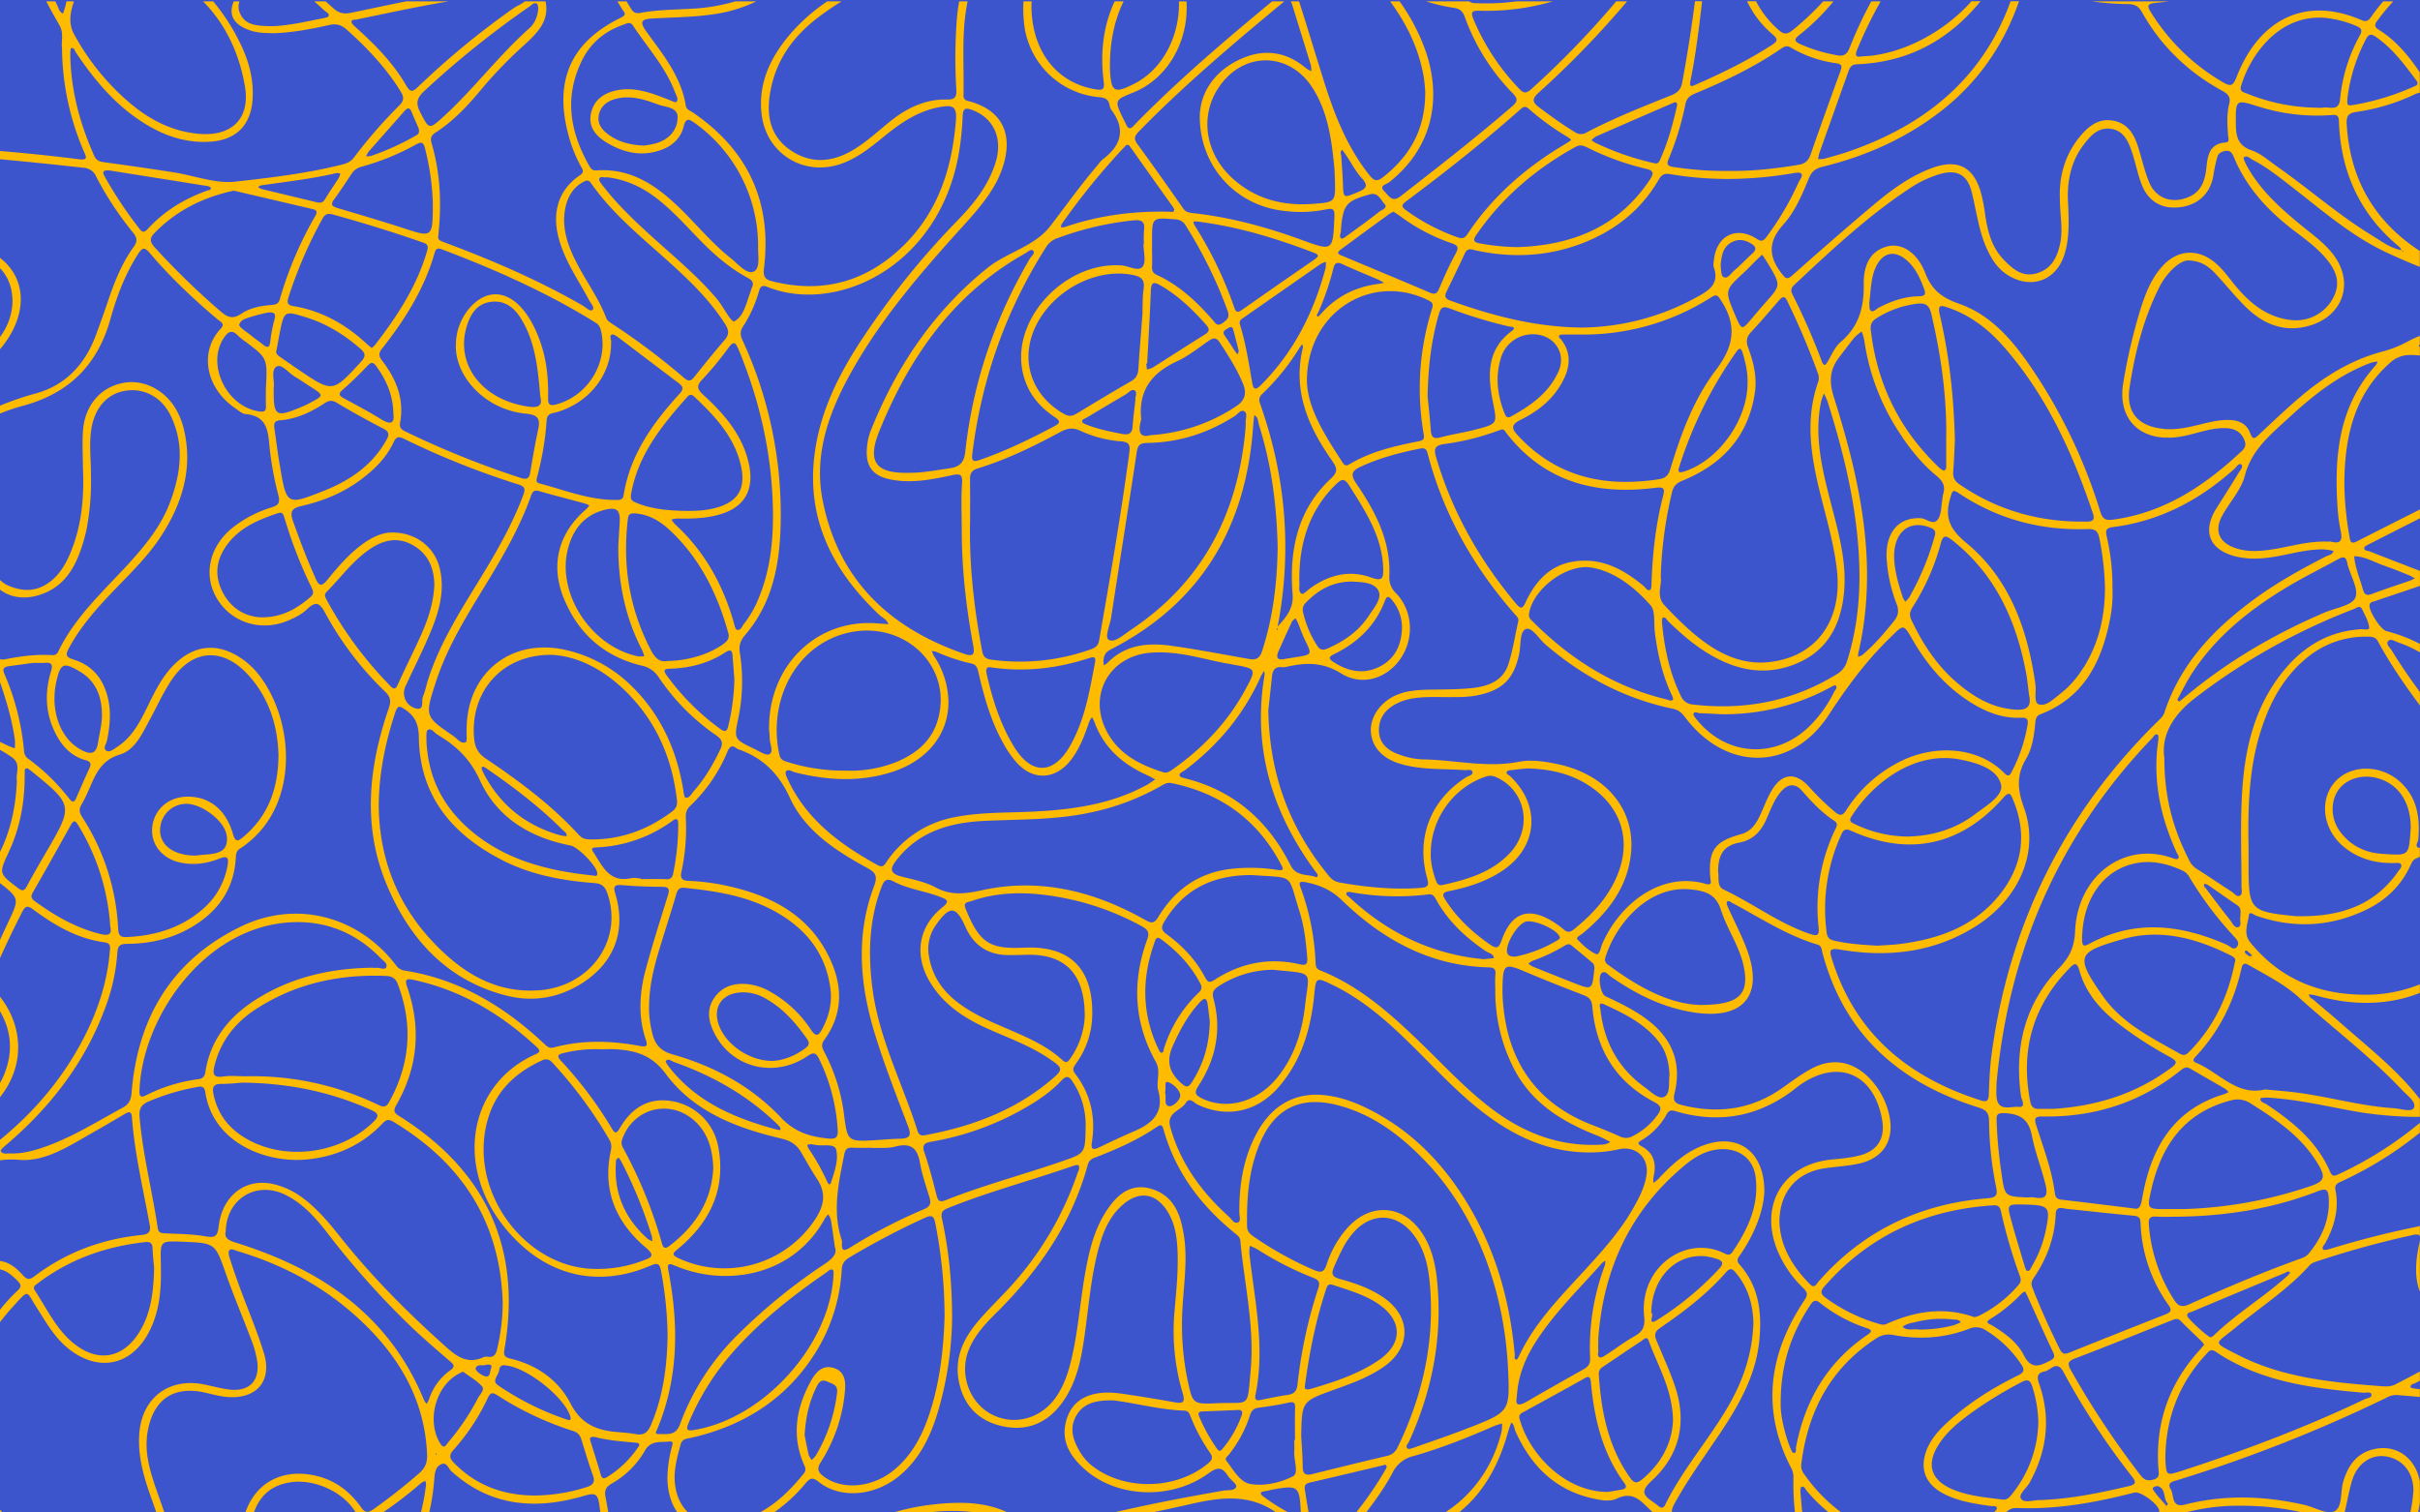 <svg xmlns="http://www.w3.org/2000/svg" viewBox="0 0 1440 900"><defs><style>.cls-1{fill:#3d55cc;}.cls-2{fill:#fb0;}</style></defs><title>Wunderkind_Patterns_WEB-Cropped</title><g id="Backgrounds"><rect class="cls-1" width="1440" height="900"/></g><g id="Color"><path class="cls-2" d="M555.51,895.2A138.83,138.83,0,0,0,529,900.8h18.7a106,106,0,0,1,38,0h15.49C587.36,893.6,571.59,893.42,555.51,895.2Z"/><path class="cls-2" d="M1438.82,765.15a32.37,32.37,0,0,0,1.1,3.49V738.07c-.06.35-.12.72-.21,1.14C1437.93,747.75,1436.65,756.41,1438.82,765.15Z"/><path class="cls-2" d="M-.08,898.16v2.64H2.13a3.33,3.33,0,0,1-.25-.28C1.2,899.75.55,899-.08,898.16Z"/><path class="cls-2" d="M911.05,53.14c-2.85,2.59-4.47,2.44-7-.24a134.57,134.57,0,0,1-27.27-41.39c-2-4.88-.49-5.19,4-5.12A140.64,140.64,0,0,0,924,.8H902.47a138.19,138.19,0,0,1-24.73,1.07A6.16,6.16,0,0,1,874.16.8H848.6a102.4,102.4,0,0,0,16.34,3.83c3.38.5,5.37,1.83,6.62,5.32a125.82,125.82,0,0,0,28.56,45.56c2.93,3,3.28,4.64-.21,7.66-21.53,18.63-44,36.08-66.44,53.56-5.18,4-6.88-.14-9.45-2.57-4-3.73.94-4.42,2.46-5.62,24.2-19,32.22-47.13,22-77.65A117.55,117.55,0,0,0,832.79.8h-5.6c9.43,12.88,16.69,27.09,19.8,43.86.72,3.86.9,7.82,1.08,9.45.25,23.11-9.28,38.82-25.19,51.39-3.5,2.76-5.33,2.08-7.94-1.18C801.83,87.94,794.3,68.88,788.07,49.2,783,33.09,778.14,16.9,773,.8h-5a8.66,8.66,0,0,1,1,2.25c3.65,11.9,7.36,23.78,11,35.68a16.61,16.61,0,0,1,.26,3.62,17.27,17.27,0,0,1-3.07-1.71c-12.28-10.39-25.87-11.85-40.06-5-15.16,7.37-22.85,19.94-23.21,33.22C713.69,99,735.3,122,763.33,125.4a77,77,0,0,0,26-.84c4.27-.93,4.86.49,4.7,4.3-.88,20.69-.81,20.7-19.53,13.88-20.93-7.63-42.31-13.46-64.52-15.91-2.29-.26-4.32-.46-5.88-2.7-9-12.94-18.14-25.83-27.43-38.58-2.28-3.13-1.37-4.86,1-7.3,26.86-27.57,56.25-52.31,85.83-76.85.28-.23.53-.42.78-.6H757c-24.78,20.5-49.31,41.27-72.28,63.82-3.41,3.34-6.81,6.7-10.08,10.18-2,2.13-3.36,2-4.52-.68-.41-1-.93-1.85-1.39-2.78C663,59.61,663,59.61,674.48,55c20.76-8.4,33-31,31.53-54.16h-4.47c.52,20-9.3,40.13-26.37,48.88-12.14,6.22-14.06,5.15-14.68-8.19-.08-1.66,0-3.32,0-5,.29-13,2.87-24.94,8.09-35.72h-5.31c-6.66,14.25-8.75,30.27-6.5,47.92.59,4.7-.84,5.09-4.93,4.42-23-3.75-37.93-22.61-38.09-49.54,0-.94.09-1.87.16-2.8H609a81,81,0,0,0,.36,13.08,49.23,49.23,0,0,0,44.74,43.93c3.4.32,5.46,1.14,6.11,4.59a7.06,7.06,0,0,0,1.05,2.92c8.83,11.7,5.85,21.27-5.12,29.54a20.19,20.19,0,0,0-2.88,3.27c-10.05,11.66-18.92,24.23-28.3,36.4S599.36,150,587.53,159.48c-32.14,25.89-54.14,58.74-69.33,96.6A36.79,36.79,0,0,0,515.82,267c-.76,10.43,3.49,16.07,13.71,18.22,12.53,2.64,24.83.14,37-2.47,4.89-1.05,6.33-.41,5.93,5.1-.66,9.09-.18,18.27-.18,27.41,0,23.12,2.61,46,6.81,68.71,1.08,5.86-.11,6.9-5.65,5-44.5-15.48-74.83-44.24-84-91.64-4.84-24.91,2.49-48.22,14-70.19,17.36-33,41.32-61.23,66.1-88.77,7.23-8,14.68-15.87,20.47-25.08A58.68,58.68,0,0,0,597.93,95c4-17.31-3.08-29.35-20.09-34.43-2.16-.65-4.61-.56-4.53-3.91C573.74,38,571.92,19.23,575.78.8h-5a90.34,90.34,0,0,0-1.3,9.21,303.63,303.63,0,0,0-.44,43c.23,4.47-.54,6.33-5.53,6.21-13.34-.3-24.51,5.37-34.6,13.63-7.07,5.79-13.79,12-21.76,16.67-12.4,7.2-24.89,8.05-37-.3C458.27,81,456,68.81,458.22,55.43c3-18.12,12.5-32.31,26.71-43.59A164.44,164.44,0,0,1,500.82.8H492.3a109.11,109.11,0,0,0-23.78,21.49c-10.77,13.39-17.45,28.19-15.29,45.94,2.89,23.68,25.88,37.42,48.37,28.85,9.7-3.69,17.51-10.27,25.43-16.67,9.77-7.91,20-14.69,32.87-16.82,6.81-1.13,9.56-.35,8.93,7.8-2.18,27.77-10,53.21-29.89,73.43-22,22.31-48.48,30.27-79.25,22.6-4.21-1-5.74-2.59-5.11-7.66,4.92-39.63-9.59-70.63-42.58-93-1.52-1-3.57-1.62-3.9-3.76-2.74-17.4-13.61-30.57-23.43-44.13-4.56-6.28-2.72-7.52,3.74-7.88,12.44-.7,25-.76,37.26-2.68A84.89,84.89,0,0,0,450.06.8H437.57a110.3,110.3,0,0,1-26.95,4.44c-9.95.53-19.93.63-29.77,2.45a4.5,4.5,0,0,1-5.19-2.29c-1-1.52-1.93-3.06-2.86-4.6h-5.42c.9,1.54,1.81,3.06,2.76,4.57,1.07,1.73,3.26,3.23-.57,5.09C340,24.81,329.72,47.46,338,79.38a81.75,81.75,0,0,0,8,20.21c1.2,2.11,1.28,3.22-1.15,4.87-11.83,8-16.24,20.7-12.84,35.47,3.28,14.26,11.76,26,18.5,38.61,1,1.9,3.56,4.5,2.12,5.82s-3.89-1.37-5.76-2.45c-26-15-53.42-26.81-81.46-37.32-4.86-1.82-4.84-1.86-4.55-5.17,2-18.34,1.15-36.48-4.07-54.27-.82-2.8-.25-4.58,2.3-6.22,11-7.05,19.7-16.52,27.93-26.48A258.24,258.24,0,0,1,311.69,27c7.62-7,15.47-14.32,12.93-26.18H312.23c-1.69,1.59-4.89,2.81-6.84,4.2a485.07,485.07,0,0,0-56.64,46.67c-3.12,3-4.58,3.45-7-.75C234,37.49,223.17,26.55,211.69,16.26c-1-.92-2.45-2.1-2.54-3.24-.11-1.53,1.87-1.17,3-1.4C230.39,7.86,248.62,3.84,267,.8H241.69c-11,2.19-22,4.59-33,6.85-4,.82-7,.24-10.16-2.57C197,3.64,195.33,2.22,193.71.8H187c2.07,1.85,4.14,3.7,6.18,5.57,1,.92,2.91,1.57,2.36,3.22-.24.69-2,1-3.15,1.24-10.14,2-20.22,4.42-30.67,4.76-7.25-.27-15.58.17-18.89-7.67A9.45,9.45,0,0,1,142.5.8h-3.39c-3.5,8.28.1,14.29,10.51,17.53,4.46,1.39,9,1.33,13.58,1.42,11.07-.38,21.9-2.46,32.63-4.86,4.38-1,7.35-.08,10.62,2.85,12.14,10.88,23.22,22.58,31.87,36.51,2.06,3.33,2.32,5.48-.71,8.5a287.45,287.45,0,0,0-27,31c-1.93,2.57-4.38,3.5-7.29,4.23-20.81,5.23-42.16,7.76-63.32,10.11-11.9,1.32-24.47-3.64-36.77-5.56q-20.62-3.21-41.31-6c-2.7-.36-4.6-1-5.81-3.73C47.46,73.49,42.05,53.37,41.82,32c0-1.17.11-3.25.57-3.37,1.84-.48,2.08,1.57,2.8,2.63C55,45.86,66,59.36,80.4,69.69c13,9.29,27,15.36,43.43,14.7s25.7-9.6,26.51-26.11c.56-11.26-2.25-21.87-7.12-31.91A120.29,120.29,0,0,0,126.83.8h-6c13,13.21,21.34,30,24.88,50.35,3.41,19.61-8,30.36-27.89,28.44C100,77.86,85.64,69.27,72.9,57.43A143.43,143.43,0,0,1,44,20.23c-3.42-6.37-2.2-13,0-19.43H39.57c-.12.53-.24,1-.34,1.58-.4,1.94-1.14,3.81-1.71,5.71C35.3,7.22,34.93,5,34.06,3.19c-.38-.8-.77-1.59-1.15-2.39H27.53Q31.32,8,35.38,15c2.78,4.81.92,9.75,1.53,13.67A157.88,157.88,0,0,0,49.87,90c1.43,3.33,2.78,5.49-3,4.75-15.61-2-31.26-3.57-46.93-4.91v4.9q24.89,2.3,49.72,5.08a8.55,8.55,0,0,1,7.53,5.23,193.75,193.75,0,0,0,21.91,33.27c2.44,3,2.93,5.15.46,8.56-7,9.68-11.38,20.7-15.2,32q-3.5,10.32-7.29,20.54c-6.4,17.25-18,29.85-35.78,34.7A174.67,174.67,0,0,0-.08,241.43v4.68a116.21,116.21,0,0,1,13.82-4.67c27.5-7.43,44.4-24.48,52-51.69,3.81-13.6,8.8-26.83,16.57-38.84,2.31-3.56,3.72-4,6.68-.5,12.25,14.47,26,27.43,40.5,39.65,1.67,1.42,4.79,2.47,1.75,5.67-12.52,13.2-9.39,35.19,9.37,47.65,1.73,1.15,3.53,2.84,5.41,3,13.59,1.12,13.52,11,14.52,21a192.61,192.61,0,0,0,5.16,27.51c1.09,4.37-.1,5.8-4,7a70.92,70.92,0,0,0-23.14,12C124.6,325,120.77,342,129,356c8.54,14.46,26.24,20.12,42.4,13.29,4-1.68,8.11-3.73,11.18-6.65,5.11-4.88,7.43-4.39,10.87,2a191.16,191.16,0,0,0,35.74,46.95c3.21,3.11,3.61,5.6,2.19,9.7-12.12,35.17-15.92,70.79-.95,105.91,13.53,31.73,35.3,55.8,70,65,16.19,4.31,31.82,1.87,46.07-7.25,19.08-12.21,26.19-31.15,19.71-52.84-1.32-4.39-1-5.85,4-5.42,7.87.67,15.78,1,23.67,1,4.38,0,4.64,1.64,3.53,5.22-4.49,14.48-9.11,28.92-13.07,43.54-3.8,14-4.83,28.28,0,42.38,1.32,3.87-.12,4.22-3.42,3.6-17.14-3.23-34.29-3.74-51.28.84-2.9.78-4.25-.71-5.89-2.25-23.7-22.19-50.52-38.44-83.18-43.5a7.41,7.41,0,0,1-5-3.25c-22.35-29.15-59.24-39-92.44-22.83-40.74,19.81-61.2,54-64.81,98.59-.36,4.45-1.45,7-5.48,9.19-14.8,8-29.06,17-45,22.79-7.06,2.57-14.25,4.61-21.86,4.35-2-.07-4.6.7-5.56-1.47-.28-.66,2.14-2.68,3.52-3.86,25.88-22.11,46.23-48.23,58.3-80.35a115.64,115.64,0,0,0,7.61-33.91c.23-4,1.68-5.12,5.64-5.13,14.4-.05,28.06-3.33,40.35-11.07,14.83-9.33,23.57-22.53,24.48-40.36.12-2.16.34-3.86,2.45-5.23,35.46-23,33.24-74.42,11.76-102.78a46.07,46.07,0,0,0-11.8-11c-13.56-8.75-26.92-7.44-38.59,3.78-7.35,7.06-11.73,16-16.12,25-4.58,9.37-9.28,18.7-18.48,24.58-1.89,1.2-4.21,3.35-6.16,2.2-2.4-1.42-.11-4.07.29-6.06,1.59-8,2.5-16,.81-24.1-2.5-12-9-20.55-20.84-24.18-4.79-1.47-4.59-3.15-2.58-6.87,7.42-13.7,17.8-25,28.51-36.08,9.39-9.72,19-19.24,26.42-30.65,12.64-19.56,19-40.54,13.3-63.93a45.86,45.86,0,0,0-3.47-9.32c-6.27-12.72-19.49-20-32.06-17.8-13.47,2.34-23,12.91-24.32,27.84-.64,7.42-.11,14.94-.11,22.42.86,17.62-.63,34.89-7.59,51.35-2.78,6.59-6.38,12.65-12.22,17-7.57,5.66-15.76,5.8-24.2,2.26A16.34,16.34,0,0,1-.08,345v5.77c6.91,5.39,16.71,6.42,27.22,1.87,10.25-4.43,16.1-12.85,19.94-22.82a96.3,96.3,0,0,0,4.56-15.5,153,153,0,0,0,2.49-31.63c.07-9.13-1.21-18.24.22-27.38,1.94-12.41,9.2-20.87,19.89-22.72,11.32-2,22,3.59,27.44,15,8.23,17.14,5.88,34.42-.55,51.43-5.23,13.84-14.38,25.19-24.22,36C61.67,351.73,44.61,367,34.6,387.82c-.91,1.91-2.33,2.11-4.07,2-9.2-.54-18.27.66-27.25,2.44a6.34,6.34,0,0,1-3.36-.06v13.5c.13.36.27.72.4,1.11,3.74,11.05,7,22.16,8.56,33.73a29.29,29.29,0,0,1-.08,4.77c-1.51-.59-3.08-1.07-4.52-1.79s-2.91-1.42-4.36-2.08v4.72a73.08,73.08,0,0,1,7.25,4.51c5.66,4.06,1.94,10,2.88,13.72C9.41,480.11,6.4,494.09-.08,507.15V525.4c11.73,9.28,11.56,9.44,5,23.32-1.69,3.54-3.33,7.1-4.95,10.68v10.75q6.32-14,13.34-27.72c1.94-3.78,3.5-3.42,6.49-1.21,12.8,9.47,26.38,17.4,42.55,19.54,3.3.43,3.37,2.44,3,5.06-1.45,19-7.52,36.78-16.46,53.64-12.23,23.07-28.84,42.47-49,58.91v12.12a46.49,46.49,0,0,1,11.15-.35c15.69,1.38,29.7-8,43.3-15.72q10-5.67,19.93-11.58c2.7-1.61,4-1.45,4.24,2.08,1.61,21.6,6.71,42.63,10.57,63.85.81,4.46-.77,5.72-5,6.14-23.45,2.34-44.83,10.31-63.66,24.59-3.14,2.38-4.66,1.77-7-.89-3.92-4.4-8.31-7.69-13.54-8.29v5c4.14.75,7.55,3.79,10.81,7.08,2.07,2.09,2,3.56-.2,5.57A97.06,97.06,0,0,0-.08,779.5v7.39A121,121,0,0,1,8.44,776.7c8.94-9.82,7.13-8.42,13.17,1,5.7,8.93,10.83,18.25,19.35,25,17.79,14,37.31,9.93,47.76-10.22,6-11.67,7.4-24.3,7-39.5,0-.17,0-1,0-1.77-.35-12.84-.35-12.84,12.87-12.32,19.65.78,19.4.87,25.8,19,4.68,13.31,10.23,26.31,15.19,39.52A60,60,0,0,1,153.06,810c1.64,11.79-4.87,18.32-16.77,16.84-5.33-.66-10.54-2.25-15.85-3.2-20.56-3.66-36,8.53-37.56,29.45-1,13.63,2.81,26.3,7.33,38.85,1.06,3,2.1,5.91,3.07,8.87h4.79c-1.39-4.2-2.91-8.33-4.36-12.48-4.2-12-8.19-24-5.75-37.06,3.52-18.81,15.64-26.84,34.23-22.56,4.45,1,8.91,2.28,13.42,2.59,17.35,1.19,26.5-9.76,21.36-26.37-4.11-13.26-9.61-26.09-14.41-39.14q-3-8.17-5.66-16.48c-.54-1.68-1.3-4.19-.51-5.2,1.16-1.5,3.45-.08,5.16.43,29,8.63,54.72,23,76.27,44.3,21.22,21,34.94,45.73,36.31,76.31.22,4.71-.86,8.15-4.57,11.39a347.31,347.31,0,0,1-27.4,21.58c-3.25,2.31-4.95,2.12-7.35-1.27-6.54-9.24-15.09-15.86-26.39-18.59-20.26-4.9-36.78,4.08-42.63,22.55h5c3.65-10.9,10.59-16.85,21.54-18.7,14.91-2.53,33,6.1,39.79,18.7h14.49a233.61,233.61,0,0,0,23.91-18.28,12.45,12.45,0,0,1,2.62-1.35c.19.93.38,1.87.41,2a139.78,139.78,0,0,1-3.25,17.63h4.92a132.71,132.71,0,0,0,3.24-21.15c.25-3.54.83-7,4.15-8.4s4.17,2.57,6,4.2c23.47,21.25,50.63,23.07,79.33,14.5,6.67-2,7.83-.47,8.69,5.59q.38,2.64.73,5.26h4.71c-.52-3.35-1.1-6.69-1.75-10-.76-3.87.19-6,3.63-8a52.21,52.21,0,0,0,19.74-19.53c3.63-6.52,9.44-4.83,14.63-5.51,2.94-.39,1.7,2.26,1.37,3.58a76,76,0,0,0-2.53,17.22c-.13,9.05,2.27,16.64,6.56,22.27h6.65c-5.1-4.4-8.31-11-8.87-19.35-.5-7.57,1.53-14.79,3.5-22,1-3.56,3.88-3.38,6.34-3.94,31.59-7.22,57-23.37,74.28-51.27a103.74,103.74,0,0,0,15.24-48.84c.23-3.67,1.78-5.51,4.65-7.24a462.53,462.53,0,0,1,44.64-23.46c4.16-1.93,5.54-1.39,6.4,3.16a290.16,290.16,0,0,1,5.52,55c-.54,18.8-2.6,40.44-10,61.24-4.16,11.71-10.16,22.3-19.87,30.4-12.93,10.78-31,12.38-42.11,4-3.32-2.51-4.24-4.52-1.64-8.55a93.89,93.89,0,0,0,14.19-40.81c.69-6.17.69-12.9-6.48-15.15s-11.23,3.18-14.13,8.62c-8.42,15.75-11,32.08-3.55,49,.82,1.85,1.31,3.28-.13,5.08-8,10-16.92,18.64-27.84,24.11h8.78A93,93,0,0,0,479.05,883c2.64-3.11,4-4.48,8.05-1.25,13.12,10.41,33.62,8.56,48.34-3.79,12.11-10.17,18.52-23.83,22.86-38.59a205.81,205.81,0,0,0,8.24-55.06c-.07-23-2.16-41.11-6-59-.8-3.69.12-5.06,3.43-6.4,24.5-9.91,50.08-16.58,75-25.29.88-.31,2.5-.59,2.78-.19,1.07,1.55-.05,3.13-.57,4.65a192.18,192.18,0,0,1-41.73,69.48c-5.95,6.38-12.25,12.47-17.85,19.14-8.44,10.06-13.68,21.46-11.1,35,2.66,14,11,23.25,24.81,26.68s26-.36,35.15-11.68c10.51-13,13.13-28.9,15.3-44.82,2.38-17.48,3.77-35.12,8.85-52.15,2.66-8.91,6.59-17.06,13.88-23.18,9.49-8,19.07-6.59,25.88,3.8,4.36,6.64,5.74,14.17,6.21,21.93.77,12.71-.61,25.34-1.69,38a129.46,129.46,0,0,0,4.86,48.69c1.75,5.83-.12,6.3-5,5.42-10.63-1.9-21.28-3.68-32-5.18-18.47-2.57-30.2,4-32.84,18.54-2,10.79,3.28,18.93,10.75,25.84,19.19,17.76,52.13,19.37,74.52,3.07,5.29-3.85,8.1-3.76,11.44,1.47,1.52,2.39,5.46,5,5,6.51-.85,2.69-5,1.9-7.74,2.38-23,4-46,8.38-68.64,13.85h22.35c9.33-2,18.66-4,28-6.13,18.52-4.22,35.19-5.63,51,6.13h7.76a120.53,120.53,0,0,1-16.47-10.28c-2.16-1.61-2.46-2.83.78-3.26,1.43-.18,2.84-.62,4.26-.88,15.69-2.89,16.41-2.31,17.14,13.93,0,.18.06.34.08.49h4.68c-.32-1.65-.57-3.33-.85-5-.57-3.27-1.06-6.55-1.58-9.83-.3-2.34.71-3.32,3-3.84,14.35-3.3,28.66-6.74,43-10.13.93-.22,2.08-1,2.66.25.25.54-.27,1.57-.67,2.25a206.64,206.64,0,0,1-18.11,26.28h6c5.94-7.8,11.72-15.72,16.29-24.38a18.45,18.45,0,0,1,12.32-10c16.6-4.68,32.59-11.09,48.38-18a41.42,41.42,0,0,1,4.56-1.39,28.66,28.66,0,0,1-.34,4.84c-5.14,21.2-17.62,38.27-34.95,48.94h8.47c15.24-11.61,24.78-28.6,30.48-49.17.49-1.76,1.18-3.47,1.78-5.21,1.87,1.23,1.71,3.44,2.49,5.18,9.27,20.7,23.83,35.26,46.7,40.12,4.52,1,9.6,1.88,13.54,0,11.48-5.6,16.1,4.2,22.83,9.12H995.2c-.81-1.66-.2-3.63,1.32-6.4,7.85-14.24,17.38-27.34,26.41-40.79,11.42-17,21.69-34.61,23.88-55.52,1.72-16.54.06-32.49-11.65-45.64-2.53-2.84-.66-4.39.7-6.38,8.19-12.11,13.42-25.25,14-37,.08-23.91-15.4-34.86-35.39-27.94-11.35,3.94-19.83,11.9-27.84,20.46a23.56,23.56,0,0,1-2.74,2.2,15.24,15.24,0,0,1,0-3.51c1.9-7.94.34-14.43-7.42-18.48-2.61-1.36-1.34-2.41.3-3.4a40.88,40.88,0,0,0,15-15.49c1.24-2.26,2.58-2.59,5-1.86q40.38,12,73.08-14.66c.32-.26.66-.5,1-.74,22.88-16.12,44.49-6.93,49.15,20.91,1.77,10.5-2.63,18-13,20.78-5.57,1.49-11.44,2-17.22,2.55-28.23,2.82-42.7,26.2-32.62,52.86A65.57,65.57,0,0,0,1073,766.43c2.55,2.5,2.85,4.07.76,7.2-21.36,32-26.08,65.43-7.6,100.56a11.54,11.54,0,0,1,1,5.37,161.68,161.68,0,0,0,1,21.24h4.36c-.49-4.14-.78-8.32-1.15-12.48-.1-1.17-.14-3.1.48-3.44,1.79-1,2.32,1.13,3.13,2.1a97.33,97.33,0,0,0,14.2,13.82h7.59a98.09,98.09,0,0,1-23.2-23.59,7.85,7.85,0,0,1-1.74-5.77c3.84-31.55,17.33-57.33,44.54-75a13.37,13.37,0,0,1,10.54-2c15.21,2.79,30.26,1.83,44.76-3.74a10.19,10.19,0,0,1,9.87.83,67.4,67.4,0,0,1,21,20.06c2.33,3.39,2.09,5-1.8,6.9-15.37,7.52-29.73,16.63-42.37,28.26-5.39,5-10.13,10.47-12.48,17.6-3.36,10.2.11,18.69,9.94,24.08,8.93,4.89,18.83,6.29,28.71,7.72,1.33.19,3.45-.48,3.69,1.28.13.92-1.51,2.26-2.56,3.16l-.25.2h7.11l.45-.38c2.09-1.85,4-3.21,7-3.08,23.9,1,47.12-3.27,70.12-9.2,3.74-1,15.18,7.67,14.76,11.2a1.93,1.93,0,0,1-.93,1.46h15.74a6.12,6.12,0,0,1,3.09-1.34A121.58,121.58,0,0,1,1333.6,896a160.81,160.81,0,0,1,40,4.85h21.47a6.07,6.07,0,0,1,.19-1.38c1.5-6.24,2.5-12.62,4.4-18.73,3.07-9.91,11.33-15.47,20-14.11,10,1.56,16.4,9.47,16.43,20.26a91.69,91.69,0,0,1-2,14h4.66c.39-2.15.79-4.41,1.16-6.68V881.36c-2.56-13.36-13.36-21.92-26.81-19.14-10.62,2.19-15.89,9.69-18.8,19.53-1.79,6.08-.25,15.17-5.32,17.61-4.29,2.06-11.66-2.48-17.71-3.86-23.64-5.38-47.33-6.28-71-.22-8.49,2.17-6.42-5.45-8.55-9-2.49-4.18,1.11-4.66,3.9-5.53a873.53,873.53,0,0,0,124.52-49.1,11.22,11.22,0,0,1,5.93-1.55c4.62.36,9.24.74,13.84,1.19v-4.65l-1.7-.19c-1.34-.14-3.67-.45-3.77-1-.33-1.81,1.79-1.93,2.94-2.54l2.53-1.36v-5.42q-7.26,3.92-14.6,7.67c-2.61,1.34-5.18,1.23-7.87,1.09-29.49-2.25-59-4.9-85.85-18.69-15.76-8.08-13.51-6.14-1.95-15.73,15-12.45,31.67-23,44.78-37.68,1-1.15,2.8-1.75,4.34-2.26A556.89,556.89,0,0,1,1435.21,735c2.84-.64,4.3-.65,4.71.7v-6.26a13.25,13.25,0,0,1-2.3.64c-17.29,3.52-34.34,7.92-51.21,13.07-1.31.4-3.43,1-4,.34-1.14-1.2.55-2.54,1.19-3.71,5.42-9.93,8.36-20.34,6.08-31.69-.52-2.64.57-3.72,2.72-4.71A221.32,221.32,0,0,0,1439.92,674v-5.92a11.06,11.06,0,0,1-.83.76,220.29,220.29,0,0,1-47.81,30c-2.17,1-3.55,1.3-4.75-1.51-7.71-18-22.08-29.7-37.8-40.18-1.44-.95-3.93-1.24-3.68-3.46,0-.46,3.26-.56,3.49-.6,20.48,1.11,38.79,6,57.4,9a235.58,235.58,0,0,0,31.6,2.51,12.62,12.62,0,0,1,2.38,0V654c-13.92-18-31.94-31.78-48.82-46.74-4.67-4.13-9.56-8-14.23-12.14-1.09-1-3-1.44-2.9-3.47a41.87,41.87,0,0,1,4.2.73c16.68,4.68,33.46,6,50.5,2a79.18,79.18,0,0,0,11.25-3.57v-5.09a84.9,84.9,0,0,1-33.28,6.17c-27.28-.1-50.18-9.65-67.65-31.15-4.26-5.24-1.46-10.79-.83-16.06.33-2.78,3.08-.25,4.45.23,22.3,7.73,44.14,6.62,65.38-3.57,11.77-5.65,20.79-14.34,26.32-26.37.77-1.68,1.45-3.31,3.44-4.16.75-.32,1.45-.66,2.17-1v-5.42a1.48,1.48,0,0,1-.94,0c-2.13-1-.19-3.23,0-4.91,1.11-12.48-.49-24.16-9.94-33.42-11.53-11.29-30.17-11.54-39.72-.69s-7.12,28.42,5.53,38.69c8.61,7,18.66,9.71,29.63,9.48,1.38,0,3.41-.27,4,.49,1.27,1.55-.47,3.09-1.34,4.35-14.8,21.46-36.47,27.36-61,26.78l-.63-.06c-26.6-2.68-27.51-3.66-27.52-29.77V504.78c-.5-24.91.23-48.35,7.63-71,5.52-16.9,13.85-32,28.13-43.22a54.55,54.55,0,0,1,34.12-11.72c2.63,0,5.45-.25,7.08,2.76,7.27,13.44,15.93,25.94,25,38.19v-8c-5.84-8-11.53-16.09-16.66-24.57-1.08-1.79-3.86-3.9-2.2-5.78,1.5-1.71,4.27.31,6.35,1a65.44,65.44,0,0,1,12.51,5.77v-5.06a94,94,0,0,0-20-7.63c-3.32-.87-10.4-11.85-10-15.33.24-2,1.95-2.05,3.17-2.47,8.93-3.09,17.92-6,26.85-9.11v-8.9c-10-3.84-19.94-7.66-29.87-11.58-1.21-.48-3.32-.26-3.31-2.09,0-.72,1.64-1.61,2.69-2.14q15.22-7.77,30.49-15.5v-5.25q-18.8,9.48-37.54,19c-3.9,2-4-.51-4.44-3.15a191.43,191.43,0,0,1-3-31.62c.21-27.22,5.65-52.43,27.25-71.57a17.25,17.25,0,0,1,12.39-4.56c1.78,0,3.55.12,5.29.3v-5.26l-.73-.23a2.62,2.62,0,0,1,.73-1.14v-5.06a72,72,0,0,0-7.68,3.6,66.24,66.24,0,0,1-15,5.85c-18.42,4.92-34.26,14.75-48.63,27-8.37,7.14-16.36,14.74-24.38,22.28-2.49,2.33-3.76,3.39-5.31-.93-2-5.49-6.68-7.58-12.35-7.76-6.54-.19-12.76,1.56-19,3.06-6.48,1.56-13,2.92-19.7,2.3-15.4-1.43-23-9.64-20.66-24.86,3.08-20.11,8-39.9,17.09-58.33a41.25,41.25,0,0,1,9.08-12.55c3-2.73,6.37-4.66,8.78-4.53,8.24.23,12.61,4.07,16.62,8.38,6.21,6.69,11.91,13.92,18.51,20.2,10.42,9.91,22.83,14.4,37.19,10.15,20.27-6,26.57-26.32,13.46-42.83-5.36-6.75-12.37-11.67-18.94-17.08-12.39-10.22-24.3-20.87-32.1-35.25-.86-1.57-2.21-4.53-1.78-4.87,2-1.57,3.73.6,5.43,1.47,7.8,4,14.64,9.45,21.56,14.78,18.76,14.44,36.65,30.37,58.26,40.42q9.71,4.51,19.51,8.44v-9.44c-26.87-17.59-41.59-42.53-43.5-75.5-.27-4.58.85-6.59,5.73-7.25a120.4,120.4,0,0,0,34.47-10.35,11.73,11.73,0,0,1,3.3-1.09V43c-6.71-9.8-14.23-19-24.52-25.36-2.79-1.73-2.32-3.23-.7-5.43A134.23,134.23,0,0,1,1424.1.8h-6q-3.84,4.51-7.37,9.5c-1.62,2.29-2.9,2.79-5.57,1.64-34.46-14.86-61.42.59-74.37,34.06-2,5.14-3.51,5.64-8.06,2.94a123.27,123.27,0,0,1-42.59-41.21c-2.55-4.08-2.93-5.54,2.9-6.07,2.55-.24,5.07-.52,7.59-.86h-45.87a168.55,168.55,0,0,0,21.49,1.62c4,.05,6.28,1.21,8.31,4.82,11.36,20.26,27.55,35.78,47.9,46.87,3.41,1.86,5,3.69,4,7.71-1.54,6.11-1.09,12.37-.68,18.6.11,1.71,1.32,4.15-1.68,4.39-9.22.77-10.45,7.53-11.16,14.62-.79,7.82-2.86,14.7-11.05,18-9.8,3.93-19.2.54-23.16-9.23-2.72-6.7-4.28-13.86-6.47-20.79-2.35-7.46-6.07-13.85-14.49-15.54-8.7-1.75-14.73,2.94-19.87,9.08-9.26,11.07-12.76,24-12.18,37.61,0,9.14,1.92,17.59.2,26.12s-5.34,15.54-14.18,18c-8.39,2.38-14.21-2.67-19.53-8.23-7.43-7.78-9.71-17.62-11.11-27.84a92.86,92.86,0,0,0-2.27-11.6c-4.28-15.69-13.92-20.68-29.26-15-12.42,4.62-23.15,12.27-33.2,20.64-16.76,14-33.14,28.36-49.44,42.85-3.46,3.08-4.25,2.56-7-1.05-7.86-10.33-7.69-18.93,1.28-28.89,7-7.8,11.22-17.93,15.25-27.74,1.61-3.93,4.09-5.63,8-6.59,25.31-6.15,48.72-16.46,69.52-32.35,22.66-17.32,38.17-39.61,47.43-66.14h-5c-16.66,45.92-50.83,73.78-96.71,89.53-4.71,1.62-9.53,2.91-14.33,4.23a16.13,16.13,0,0,1-3.56.15,28.71,28.71,0,0,1,.76-3.48q8.53-24.06,17.12-48.09c.92-2.6,1.68-4.71,5.32-4.85,31.33-1.22,55.06-15,73.5-37.49h-5.38C1156.6,19.4,1131,32.85,1108,33.53c-4.36.88-4.09-1.22-2.74-4.44A264.51,264.51,0,0,1,1119.07.8h-5.55a239,239,0,0,0-12.89,27.59c-1.44,3.71-3.26,5.25-7.33,4.53a94,94,0,0,1-22-6.63c-4.23-1.89-3.46-3.23-.37-5.69A130.9,130.9,0,0,0,1091,.8h-6.11A165.27,165.27,0,0,1,1066.64,18c-3.27,2.77-5.45,2.4-8.43-.27a59,59,0,0,1-13.33-17h-5.32a59.33,59.33,0,0,0,15.14,19.67c3.48,3,3.09,4.16-.51,6.47-14.21,9.13-29.28,16.56-44.72,23.29-2.06.89-4.53,2.57-3.56-2.17,3.19-15.62,5.07-31.44,6.92-47.26h-4.23Q1005.44,25,1001,49.07c-.73,3.9-2.53,6-6.24,7.51C977.59,63.47,960.38,70.24,944,78.86a6.18,6.18,0,0,1-6.87-.24c-7.3-4.42-14.19-9.4-21-14.51-4.25-3.19-4.93-5-.44-9.1A555.92,555.92,0,0,0,968.18.8h-6.46A530.24,530.24,0,0,1,911.05,53.14ZM71.44,448.94c9-2.7,13.28-12.63,17.78-20.89,4.27-7.84,7.93-16.09,12.9-23.45,12.41-18.39,30.3-19.58,45.38-3.2,12.72,13.81,17.77,30.66,18.21,47.89-.13,20.06-6.13,36.24-20.86,48.66-3.43,2.89-4.8,3.23-6.28-1.87-4.28-14.74-14.56-22.51-27.93-22-10.86.4-19.16,8-20.08,18.44-.85,9.76,5.73,18.18,16.18,20.61,8.18,1.9,16.2.81,23.84-2.24,5.16-2.05,5.58-.05,4.82,4.2a44.23,44.23,0,0,1-15.82,26.8c-12.84,10.7-28,15-44.42,15.72-3.37.15-4.66-1.07-4.83-4.63a133.71,133.71,0,0,0-21.46-66.84c-1.68-2.62-2-4.7-.39-7.37a80.38,80.38,0,0,0,4.17-8.36C56.69,461.33,59.69,452.47,71.44,448.94Zm63.22,53.51c-1.91,6.88-12.14,5.56-17.92,6.67-14.95.07-23.34-7.64-21.14-18.33a15.58,15.58,0,0,1,18.72-12.09,28,28,0,0,1,8.49,3.63C130.23,487,136.88,494.47,134.66,502.45ZM33.66,405c2.4-10.3,4.23-11.06,13.57-5.56,10.06,5.92,13.46,15.23,13.43,26.3,0,5.44-1.48,10.66-2.29,16-1.17,7.62-4.92,7.22-10.28,4.34C35.65,439.34,29.62,422.33,33.66,405Zm-31-3.9c-1.63-3.67.17-4.34,2.95-4.73,5.33-.76,10.67-1.45,14.23-1.93,3.48,0,5.15.15,6.79,0,4.22-.46,4.9,1.2,3.74,5-3.55,11.68-3.49,23.32,1.56,34.63,3.86,8.65,9.49,15.64,19.08,18.29,3.07.85,3.4,2.21,2.18,4.85-2.7,5.83-5.25,11.73-7.8,17.62-1.23,2.86-2.44,2.69-4.23.37a119.3,119.3,0,0,0-24.46-23.77,5.9,5.9,0,0,1-2.41-4.73A148.2,148.2,0,0,0,2.64,401.07ZM16.05,527.21c-1.58,3-2.68,3.24-5.42,1.15C-.73,519.71-.75,519.83,5.26,506.9c6.66-14.34,9.46-29.51,9.42-45.27,0-4.48.08-4.48,1.71-4.41.45.29,1,.61,1.47,1,.67.5,1.31,1,1.95,1.55,23.42,19,23.58,19.94,8.51,45.84C24.15,512.74,20,519.9,16.05,527.21Zm43.17,28.45C44.87,552,32.41,544.78,20.6,536.16c-2.11-1.55-2.33-2.92-1.05-5.16Q31,511,42.15,490.89c2-3.54,3-2.13,4.46.25a131.53,131.53,0,0,1,19,60.18C66.83,556.28,64.43,557,59.22,555.66ZM483,868.75a12,12,0,0,1-1.81-3c-1-4.42-1.85-8.89-2.41-11.7.69-11.37,2.93-20.56,7.31-29.21,1.38-2.73,2.95-4.25,6.34-2.68,3,1.39,6.24,1.74,5.67,6.57a95.05,95.05,0,0,1-12.67,37.41A17.28,17.28,0,0,1,483,868.75Zm934.23-360.7c-10.07-.67-18.85-5-25-13.49-5.27-7.3-5.59-17.29-1.08-24.06s13.71-9.87,22.74-7.66c12.95,3.17,20.56,14.12,20.61,29.68C1433.3,509.71,1433.87,509.15,1417.22,508.05ZM798.7,89.13c.93,1.31,1.9,2.61,2.8,4,2.89,4.31,5.29,9.07,8.76,12.83,4.38,4.75,2.5,6.39-2.35,8.39-8.66,3.57-8.51,3.77-8.82-5.19-.16-5-.59-10-.94-15.62C798.35,92.52,796.84,90.61,798.7,89.13Zm-.8,47.5c1.32-14.95,2.93-17,17.33-21,4.78-1.33,6.39,3.29,8.6,5.72s-1.61,3.49-3.06,4.62c-5.86,4.62-11.93,9-18,13.39-1.47,1.07-3.84,3-4.53,2.6C796.29,140.74,798.27,138.33,797.9,136.63Zm-.11,11.86c9.67-7.16,19.39-14.24,29.11-21.33a17.66,17.66,0,0,1,2.31-1.18c1.27.84,2.49,1.58,3.64,2.42a111.28,111.28,0,0,0,30.66,16.23c3.91,1.32,4.8,2.45,2.61,6.4-3.7,6.69-6.78,13.75-9.8,20.78-1.26,2.93-2.46,3.62-5.54,2.3-17.15-7.33-34.39-14.44-51.58-21.69C797.53,151.71,794.35,151.05,797.79,148.49Zm226.4,30.43c9.67,15,7.48,27.31-3.32,41.51-13.07,17.2-20.63,37.82-26.91,58.59-1.11,3.66-2.73,5.5-6.62,6.11-32.33,5.06-61.09-1.13-84.15-26-3.69-4-4.3-6.38,1.57-9.28,10-4.92,18.73-11.69,24.36-21.61,4.92-8.66,6.58-17.49-.19-26.18-.58-.74-1.95-1.52-1-2.53.52-.56,1.88-.44,2.87-.45,3.94,0,7.88,0,11.83,0A141.2,141.2,0,0,0,1018.1,177C1021.47,174.87,1022.07,175.65,1024.19,178.92Zm-.36-20.69c.5-6.32,1.38-11.38,6.75-14.16,3.86-2,7.53-1.44,11.19.74,3,1.76,3.83,3.47.88,6.11-3.69,3.31-7.07,7-10.85,10.19-1.91,1.63-3.88,5.17-6.33,3.69C1023.91,163.86,1024.18,159.89,1023.83,158.23Zm9.52,50.9c1.8-2.52,2.77-1.82,3.52.62,1.85,6,3.21,12,3,18.32-.05,22-17.45,46.08-37.75,52.51-3,.94-3.95.5-2.95-2.63A248.13,248.13,0,0,1,1033.35,209.13Zm55.84,89.19c-5-19.36-9.71-38.76-5.65-59a37.73,37.73,0,0,1,1.78-5.18,45.39,45.39,0,0,1,2.23,5c10.57,33.6,18.64,67.66,18.92,103.15,0,17.35-2.07,34.38-7.35,51a13,13,0,0,1-5.79,7.67c-26.5,16.47-55.31,21.83-86.06,18.26a8.2,8.2,0,0,1-7.07-5.09C993.47,400.5,990.44,385.94,989,371c-.11-1.16-.13-3.15.41-3.39,1.68-.74,2.36,1.21,3.32,2.14,7.75,7.57,15.91,14.61,25.34,20.07,15.29,8.85,31.36,12.2,48.41,6,20.5-7.44,29.11-23.53,30.86-44.17C1098.86,333.24,1093.69,315.82,1089.19,298.32ZM1257,349.87a130.67,130.67,0,0,0-3.45-30.8c-.72-3.17-.45-4.91,3.48-5.4,28-3.49,51.68-16,72.48-34.64,1.25-1.12,2.69-3.79,4.15-2.62s-.62,3.4-1.54,4.91c-4.31,7.09-8.8,14.08-13.21,21.11-8.77,13.95-4.14,25,11.86,28.78,11.11,2.61,21.88.41,32.66-1.87,6.32-1.34,12.65-2.51,19.12-2.43a42.39,42.39,0,0,1,6,.89c-.63,2.41-3,2.54-4.7,3.41-14.43,7.4-28.61,15.24-41.74,24.8-24.3,17.7-44.58,38.63-54.19,68-.76,2.31-2.51,3.75-4.13,5.35C1228,484.24,1195.3,550.57,1185,628c-1,7.6-1.26,15.32-1.56,23-.14,3.39-.69,5.1-4.62,3.85-43.21-13.71-74.85-39.57-88.76-84.17-1.49-4.78-1.79-6.77,4.85-5.64,27.61,4.71,54.31,2,78.84-12.68,27.3-16.32,40.29-45,30.56-71.85-3.93-10.84-4.49-19.23,1.3-29,3.66-6.19,4.73-13.68,5.44-21,.23-2.28.35-4.46,3.11-5.51,25.63-9.81,36.22-30.85,41.25-55.84A78.16,78.16,0,0,0,1257,349.87Zm76.12,195.59c-.52,2,.89,5.5-1.08,6.17-2.56.88-3.77-2.61-5.22-4.4-4.82-6-9.4-12.12-14-18.27-.64-.86-2-1.73-1.08-3,.15-.21,1.84.45,2.63,1,5.65,3.87,11.19,7.88,16.88,11.68C1334,540.42,1333,543,1333.16,545.46Zm-4.43,11.12c1.81,2,4.46,4.19,2.35,6.88-1.85,2.35-4.1-.45-5.95-1.27-27.27-12-54.53-15.35-82-.51-3.81,2.06-4.44,1.13-4.08-5.8,1.1-21.26,12.27-37.1,29.43-41.65,10.8-2.87,20.94-.58,30.77,4.07a9,9,0,0,1,3.78,4A213.72,213.72,0,0,0,1328.73,556.58ZM1209.08,675.85c1.91,9.89,5.77,19.41,8.14,29.3,1.64,6.83-.39,8.57-6.72,7.39a24.16,24.16,0,0,0-4.34,0c-13.19-.64-13.24-.63-15.08-13.69a268.9,268.9,0,0,1-3-31.56c-.08-3.57-.17-5.17,4.83-4.9C1202.28,662.86,1207.2,666.14,1209.08,675.85Zm22.12-99.49c2.88-3,4.57-4.37,6.17,1.28,3.69,13.07,12.2,22.92,22.73,31.15a230,230,0,0,0,31.33,20.29c4.61,2.52,3.86,3.85.22,6.53-20.9,15.42-44.51,22.71-70.21,24.24-2.7,0-5.4-.07-8.09,0-3.22.1-4.66-1.21-5.31-4.56C1202.17,625,1209.55,598.6,1231.2,576.36Zm-26.6,140.4c15,.39,15.64,1.24,12.61,15.92a69,69,0,0,1-8.13,20.75c-.67,1.16-1.13,3.1-2.78,2.82-.71-.12-1.29-2-1.63-3.15-2.68-8.92-5.43-17.84-7.88-26.83C1194.12,716.52,1194.25,716.49,1204.6,716.76Zm5.62,43.55c7.75-11.39,12.41-23.9,13-37.73.15-3.46,1.52-4.43,5.85-3.34,12.79,1.34,26.82,2.88,40.86,4.21,3,.28,3.7,1.61,3.8,4.34a88.83,88.83,0,0,0,16.64,48.77c2.47,3.5.89,4.49-2.07,5.66q-28.66,11.29-57.25,22.75c-2.72,1.09-4,.53-5.31-2-6-12.08-11.56-24.35-16.46-36.93C1208.39,763.7,1209,762.14,1210.22,760.31Zm59.64-41.2c-15.58-1.91-29.37-3.66-43.19-5.23-2.56-.29-3.61-1.35-3.93-3.79-1.81-14.09-6.9-27.31-11.19-40.73-1.27-4-.34-5.11,3.75-5,30.8.54,58.52-8.26,82.62-27.72,1.84-1.48,3.33-2,5.53-.68,6.78,4,13.67,7.86,20.48,11.84a12.74,12.74,0,0,1,2.17,2.06,20.44,20.44,0,0,1-2.74,1.25c-30.87,9.36-43.72,32.93-48.74,62.36C1273.84,718,1272.68,719.9,1269.86,719.11Zm32.73-93.17c-1.61,1.63-3,2.46-5.39,1.12-16.67-9.42-34.39-18-45.66-34-17.31-24.59-15.37-26.43,11.49-34.19,22.45-6.48,44-.56,64.46,9.71,1.83.92,3.23,2,2.3,4.22C1325.75,593.19,1317.27,611.15,1302.59,625.94ZM1296,511c-.44.49-2.3,0-3.4-.43-28.88-10.19-56.39,10.75-57.82,43.39-.4,9.39-3.13,15.48-9.64,22.24-20.36,21.15-26.59,47.17-22.57,76,.31,2.23,3.32,7-1.55,6.46-4.46-.46-12.21,3.14-13-6-.24-2.67,0-5.39,0-8.09,7.31-79.11,37.44-147.84,92.59-205.31.92-1,1.78-2.92,3.32-2.06.64.36.43,2.64.24,4-3.26,23.16,1.39,45,11,66C1295.62,508.34,1297.12,509.69,1296,511Zm-213.86,40.71c.52,5-.76,5.49-5.24,4-18.44-6.27-33.93-18.22-51.37-26.43-4.13-2-2.48-7.44-3.2-10.45,0-10.45,3.44-15.67,12.57-17.43,8.34-1.62,12.95-6.67,16.15-13.89,2.52-5.67,4.57-11.62,8.69-16.42,4-4.65,8.34-5.34,12.61-.45,5.75,6.59,11.71,12.93,19.06,17.75,2.6,1.7,1.47,3.39.59,5.26A107.12,107.12,0,0,0,1082.13,551.68ZM693.24,650c.76-2.24-.56-6.8,1.58-6.18,3.08.89,6.86,4.45,7.44,7.43s-4.13,7.27-6.54,7C692.2,657.83,694.28,652.85,693.24,650Zm-53.56-11.2c-2-2.53-.73-4,.63-6a50.37,50.37,0,0,0,9.62-29.08c.42-27.55-13.38-41.12-40.69-39.81-20.6,1-26.42-3-34.6-23-1.77-4.31,1.36-4,3.33-4.7,15.9-5.53,32.2-5.6,48.6-3a160,160,0,0,1,52.78,17.92c3.59,2,4.88,3.55,3.23,8.09-9.08,24.89-7.87,49.3,5.19,72.66,3.17,5.66,0,11.57,1.43,17,3.62,13.27-3.49,19.63-14.28,24.24-7.06,3-14,6.34-20.91,9.64-3.34,1.6-5,1.4-4.32-2.94C652.08,664.87,649.09,651,639.68,638.84ZM494.56,572.1c-11.05-25.18-32.13-37.69-57.74-44a132.17,132.17,0,0,0-26.46-3.9c-4.17-.16-5.92-1-4.8-5.86a120.82,120.82,0,0,0,2.52-31.59c-.1-2.9.37-5.07,2.59-7.18a93.93,93.93,0,0,0,22.11-32.1c1.33-3.17,2.73-4.5,5.75-2a1.51,1.51,0,0,0,.55.28c14.61,5.06,24.12,14.2,30.9,28.92,9,19.62,27.22,31.52,45.85,41.69,5.27,2.88,6.56,4.88,4.21,11.11-10.94,29.06-8.4,58.5.46,87.45,5.77,18.83,13,37.23,20,55.67,2.09,5.53.32,6.84-4.72,7-4.78.1-9.55.53-14.32.82-17.28,1-17.15,1-19.31-15.81A108.59,108.59,0,0,0,490.5,626c-1.31-2.51-2.09-4.4,0-7.24C501.18,604.11,501.62,588.18,494.56,572.1ZM254.62,434.33c2.18-1.39,3.95,2,6.11,3,.37.17.66.5,1,.71,10.55,6.38,18.35,14.25,23.83,26.25,10.25,22.4,30,34.16,53.95,38.83,4.39.85,15.24,11.85,15.84,16.17.39,2.75-1.58,1.77-2.73,1.65-26.85-2.79-52.41-9.23-73.38-27.51-15.74-13.72-24.69-31-25.51-53.24C253.9,438.88,253.33,435.16,254.62,434.33Zm33.41,22c.7.44,1.4.88,2.08,1.35,15.74,10.88,30.94,22.43,44.51,36,1.07,1.08,2.79,1.89,2.55,3.88a28.55,28.55,0,0,1-4.16-.6c-20.17-5.83-35.37-17.85-45.1-36.54C286,456.77,286.21,456.13,288,456.29Zm56.69,40.78C328.35,479.15,309,464.81,289,451.34c-4.69-3.15-6.42-6.75-6.89-12.11-2.44-27.65,16.58-49.9,46.12-49.57,16.63.77,32.79,9.83,46.33,23.93C391.26,431,400.05,452.12,402.8,476c.36,3.1-.39,5-2.84,6.86-14.4,10.82-30.41,16.82-48.57,16.65C348.85,499.46,346.67,499.21,344.72,497.07Zm33.21-86.74a81.7,81.7,0,0,0-40.43-23.42c-32.95-7.91-59.84,13.23-59.83,47.14-.16,2.64.46,7.12-.61,7.57-2.8,1.18-4.94-2.11-7.23-3.67-17.07-11.66-17.07-11.72-10.6-31.79,5.58-17.33,14.45-33.07,23.85-48.54,12.3-20.24,25-40.29,32.95-62.78,1-2.78,2.11-3.42,5-2.59,9,2.59,18,4.87,27.05,7.31a17.69,17.69,0,0,1,2.63,1.19,18.3,18.3,0,0,1-1.9,2.2c-16.69,14.31-21.63,33.51-13,53.82,8.71,20.64,24.07,34,46,39.27a15.55,15.55,0,0,1,10.2,7,129.33,129.33,0,0,0,34,34.37c3.6,2.48,4.49,4.53,2.55,8.57-4.24,8.87-9.11,17.28-15.66,24.63-1.46,1.63-2.6,4.47-5,4-.86-.18-1.16-3.68-1.5-5.71C402.55,446.56,393.73,426.73,377.93,410.33ZM325.3,250c.25-4.31,3.51-4,6.09-4.77,19.22-5.62,32.48-22.48,32.22-41.28.45-1.54-1.44-4,.51-4.84,1.05-.45,3.26,1.26,4.69,2.33,11.61,8.74,23.14,17.59,34.76,26.32,2.55,1.91,3.65,3.38,1,6.32-16,17.51-29.69,36.4-33.5,60.67-.39,2.5-2.06,2.73-4.07,2.75-16.09.21-30.84-5.84-46-9.83-2.35-.62-1.8-2.26-1.36-4A176.7,176.7,0,0,0,325.3,250Zm-13.39-8.45C286,236.76,271,216.28,277.73,194.2c2.22-7.32,6-13.49,14.38-14.58,8.25-1.07,13.89,3.42,17.93,10,8.34,13.53,10,28.81,11.45,46.36C323.3,242.61,318.9,242.87,311.91,241.57Zm127.52-33.71c13.05,31.42,20.25,64,20.53,98.11.07,17.38-1.92,34.4-8.75,50.59a61.2,61.2,0,0,1-8.4,14.51c-1.21,1.51-2,4.33-4.33,3.7-1-.28-1.51-3.1-2-4.83-6.48-22.41-17.47-42.1-34.85-58a18.37,18.37,0,0,1-2.08-2.75,17.44,17.44,0,0,1,3.44-.63c7.92.17,15.8,0,23.53-1.94,16.09-4,22.64-14.53,19.06-30.72-3.77-17.07-14.69-29.55-27.06-40.89-3.69-3.39-4.28-5.37-.61-9.21a184.64,184.64,0,0,0,15.46-18.72C436.46,202.87,437.62,203.51,439.43,207.86Zm-12.71-29.81c-10.5-12.43-22.83-22.91-34.88-33.71s-23.68-21.47-33.45-34.22c-.84-1.1-2.15-2.74-1.83-3.64.68-2,2.87-.53,4.35-1,11.27,1.22,21.11,5.79,30,12.67,8.56,6.65,15.87,14.6,23.33,22.39,9.21,9.64,19,18.57,30.86,24.9,2.76,1.47,3.58,3.12,2.27,5.9-.35.75-.51,1.58-.8,2.35-2.41,6.38-3.83,14.3-9.47,17.46C435.08,192.3,430.52,182.55,426.72,178.05ZM381.88,386.4a37.22,37.22,0,0,1,1.53,4,13.87,13.87,0,0,1-3.5.19c-27.44-5.44-48.34-36.42-42.23-62.87,2.74-11.87,9.21-20.83,21.59-24.21,7.62-2.08,9.93-.18,9.46,7.32-.28,4.55-.53,9.11-.8,13.67C367.71,346.24,371.91,367,381.88,386.4Zm-8.32-77.14c.36-3.05.95-4,4.5-3.76,8.42.68,14.95,4.74,20.77,10.22,17.78,16.73,28.1,37.71,34.53,60.91.91,3.28-.64,4.94-3,6.65-8.36,6-20.73,9.88-33.07,10-4.51,1-7.4-1.5-9.86-6.19C374.56,362.53,370.35,336.6,373.56,309.26Zm25.66,88.63c11.64-.42,22.58-3.29,32.39-9.71,2.85-1.86,4.06-1.36,4.3,2,.38,5.17.8,10.34,1.07,13.79a127.24,127.24,0,0,1-3.67,28.21c-.76,3-1.82,3.66-4.57,1.67a142.43,142.43,0,0,1-32.06-32C393.91,398,396.31,398,399.22,397.89Zm41.94-119.44c2.5,12.77-2.45,20.21-15,23.71-6.27,1.74-12.7,1.93-19.14,1.83-9.59-.22-19-1-28.08-4.68-2.7-1.09-4-1.82-3.45-5.16,4.07-23.46,18.34-40.94,33.49-58,1.45-1.62,2.69-1.5,4.18-.1C425.79,248,437.65,260.57,441.16,278.45Zm77.93,309.33c-2.59-20.42-2-40.57,5.52-60.12,1.48-3.85,3-5.34,7.16-3.13,8.69,4.59,18.63,5.64,27.71,9.19,3.27,1.28,6.36,2.14,1.35,6.14-14.24,11.36-17,28.16-7.75,44,7.78,13.3,19.86,21.49,33.51,27.74,12.44,5.69,25.47,10.17,36.95,17.83,9.48,6.33,9.59,6.82.81,14.08-21.55,17.84-46.91,27-74,32-2.16.42-3.6-.16-4.32-2.43C537,644.64,522.9,617.82,519.09,587.78ZM700.34,215c6.72-3.09,12.65-7.93,18.83-12.15,2.62-1.79,4.42-2.37,6.55.84,5.17,7.81,10.17,15.72,13.81,24.36,2.27,5.39,1.84,9.9-4,13.73a103.69,103.69,0,0,1-51.06,17.17c-5.63,1.68-7.46-1.48-5.74-8a5.39,5.39,0,0,0,.31-1.84C677.36,232.25,685.48,221.83,700.34,215Zm-18.29,1.33h.56c.76-14.49,1.65-29,2.21-43.46.2-5.14,1.78-5.28,5.79-3,10.56,6.13,19.18,14.39,27.15,23.48,2.24,2.54,1.9,4-.91,5.75-10.38,6.46-20.63,13.13-31,19.66a14.89,14.89,0,0,1-3.38,1.11Zm48.89-21.15c2.43-1.59,2.75.5,3.17,2,1,3.8,2,7.62,3,11.65-.16.59-.34,1.29-.53,2a7.81,7.81,0,0,1-1.25-1.18c-2.19-3.27-4.28-6.61-6.52-9.85C726.84,197,729.33,196.23,730.94,195.17Zm-50.42-23.53c-.65,4.51-.52,9.12-.74,13.69h.15c-.86,11.39-1.81,22.78-2.54,34.18-.21,3.41-1.37,5.63-4.48,7.41-10.82,6.19-21.48,12.66-32.15,19.11-2.49,1.5-4.54,2-7.42.4-20.51-11.47-27.16-34-15.91-54.56,11.07-20.24,35.75-32.43,56.51-28.29C678.87,164.57,681.3,166.22,680.52,171.64Zm-34.29,77.08c7.84-4.7,15.68-9.4,23.58-14,1.72-1,3.5-3.45,5.34-2.4s.16,3.8.47,5.66c-.58,5.28-1.3,10.43-1.65,15.61-.3,4.45-2.25,5.41-6.49,4.58-7.14-1.41-14.25-2.82-21-5.52-.93-.37-2.3-.88-2.48-1.58C643.55,249.54,645.27,249.3,646.23,248.72ZM676.42,269c.63-4.2,2-5.37,6.14-5.43,19-.27,36.34-5.86,52.29-16.08,1.78-1.15,3.51-4.06,5.67-2.67,1.93,1.24.62,4.25.72,6.48a48.75,48.75,0,0,1-.23,5c-4.64,50-25.81,90.45-68.27,118.62-4.09,2.71-9.34,7.72-12.88,5.86-2.8-1.47.6-8.68,1.31-13.31C666.2,334.57,671.5,301.79,676.42,269ZM661,386.41c54.36-27.85,80.7-73.57,84.71-133.43.13-2,.42-3.94.63-5.9,2.49,1.15,2.17,3.77,2.8,5.77,7.5,23.74,10.61,48.16,11.12,73-.29,20.86-2.72,41.37-9.18,61.33-1.36,4.21-3.28,5.71-7.53,5-15.73-2.76-31.42-5.83-47.23-8-13.76-1.85-27-.4-37.49,10.43a11.2,11.2,0,0,1-2,1.32c-.07-.92-.22-1.84-.2-2.76C656.76,390,657.91,388,661,386.41Zm131.79-112c2.93,4.15,3.42,6.37-.91,10.41-20,18.68-24.81,42.83-22.72,68.93.67,8.37-4,13.65-8.91,19.1,8.67-45.15,4.89-89.33-10.43-132.59-.89-2.52-.54-4.18,1.41-6a136.24,136.24,0,0,0,22.21-27.56,22.28,22.28,0,0,1,1.46-1.9,5.48,5.48,0,0,1,.39,2.07C769,232.49,778.5,254.11,792.81,274.38Zm22.92,160.87c.55,8.82,6.39,15.64,16.55,18.92,12.67,4.08,25.9,3.11,38.92,4.05,1.75.13,4.52-.81,5,1.08s-2.41,2.32-3.86,3.25c-21,13.48-29.84,35.87-23.13,59.88,1.26,4.52.52,5.57-4.07,5.9-16.09,1.18-31.94-.41-47.74-3.18a10,10,0,0,1-6.31-3.56C768,493.76,755.39,462,754.7,422.65c.5-4.65,1.38-12.28,2.15-19.91.38-3.8,1.74-6.31,6.15-5.73a7.47,7.47,0,0,0,2.48-.21c11.31-2.6,21.44-3,32.56,3.93,12.7,7.87,27.33,2.78,35.22-8.62,8.38-12.1,7.52-28.6-2.53-39.09a12.62,12.62,0,0,1-4-10.29c.85-20.79-8.26-38.29-19.53-54.74-3.75-5.46-3.12-7.73,2.65-10.38,11.24-5.16,23-8.25,35.06-10.67,3.15-.63,4,.51,4.65,3.12,9.43,36.08,27.35,67.56,51.85,95.46,1.08,1.22,2.43,2.29,2,4.28-1.93,8.49-3.2,17.19-5.87,25.44-3.25,10.06-12.19,13.2-21.6,14.2-8.44.89-17,.79-25.5.95-6.9.13-13.72.58-20.11,3.47C821.28,417.93,815.21,426.88,815.73,435.25Zm38.45,88c-1.82-5.35-3-10.79-2.78-15.77.07-20.62,13.87-39.27,32.91-45.46,2.7-.88,4.79-.23,7.07.9,16.77,8.3,20.5,30,7.38,44.33-10.79,11.79-25.4,16-40.31,19.33C855.62,527.24,854.87,525.31,854.18,523.26Zm30,42.72c1.71,1.15,4.42,1.36,4.79,4.14l-6.08.63c-31.35-2.94-57.42-15.9-79.84-36.75-.84-.78-2.38-1.44-1.75-2.87.18-.42,1.87-.42,2.8-.25A152,152,0,0,0,850,532.2c2.74-.34,3.58,1.37,4.61,3.22C861.73,548.22,872.1,557.9,884.17,566ZM767.94,514.89c-13.17-26.16-33.31-44.21-62.2-51.58-1.37-.35-3.6-.83-3.79-1.65-.45-1.87,1.84-2.38,3.07-3.3,19.83-14.89,35.21-33.35,45.32-56.09a25.64,25.64,0,0,1,1.93-3.09,12.14,12.14,0,0,1,.17,2.67c-7.17,42.4,4.09,80.16,28.73,114.57,1,1.34,2,2.67,2.84,3.84.31,1.31-.3,1.88-1.23,1.54C777.66,520,771.34,521.66,767.94,514.89Zm5.32,27.45c2.84,8.93,3.86,18.25,4.61,27.58.29,3.6-.59,4.78-4.46,3.88-18.15-4.2-35-.88-50.61,9.2-2.67,1.73-4,1.92-5.62-1.21-5.48-10.51-13.48-18.95-23-25.88-3.34-2.44-3.32-4.22-1.36-7.5,11.21-18.74,28.21-27.86,52.29-27.71C770.85,522.65,765.91,519.22,773.26,542.34Zm20.65-153.13c13.91-6.8,24.52-16.91,30.13-31.63,1.17-3.06,2.27-3,4.13-.7a25.53,25.53,0,0,1,6.06,17.25c-.41,10-4.33,18.17-13.63,22.72-9.48,4.64-18.52,2.62-27.1-2.9C790.34,391.92,790.53,390.86,793.91,389.21Zm-3.84-3.39c-2.64,1.17-4.45,1.2-6.24-1.52a60.88,60.88,0,0,1-8.43-19.94,5.62,5.62,0,0,1,1.55-5.65c7.34-7.63,15.89-12.58,27.29-12.65,5.57.31,13.19.23,15.94,5.33,2.47,4.59-2.61,10.32-5.63,14.94C808.58,375.49,800,381.46,790.07,385.82Zm25.82-42.16C803.09,339,791,342,780,349.78c-1.84,1.29-4.45,4.05-5.37,3.57-2.37-1.24-1.17-4.44-1.44-6.83-.15-1.23,0-2.49,0-5.18.54-19.41,6.29-38.15,21.75-53.12,3.16-3.07,5-3.94,7.81.57,9.71,15.29,19.67,30.34,20.32,49.38C823.21,343.88,822.79,346.18,815.89,343.66Zm-39.46,37c4.38,8.89,4.46,8.85-5.41,10.41l-6.73,1.07c-4.61.92-5-1.23-3.48-4.74,2.6-5.84,5.22-11.66,7.94-17.44.4-.84,1.37-1.4,2.08-2.08a22.35,22.35,0,0,1,1.4,2.47C773.65,373.78,774.8,377.34,776.43,380.66Zm-16.79-5.85c.16-.44.31-.87.46-1.31.1.38.2.75.29,1.13ZM847.2,258.52c.61,3.44-1.16,3.69-3.62,4.18-14.06,2.81-28,6-40.5,13.51-1.77,1.06-2.91,1-4.08-.84-10.57-16.23-21-32.52-21.33-48.55-.08-41.51,38.68-64.89,72.36-48.07,2.4,1.2,2.92,2.3,2.15,4.76A158.13,158.13,0,0,0,847.2,258.52ZM682.88,388.57c2.88-.36,5.8-.35,6.7-.4,15.89,0,28.93,4.85,42.44,6.94.62.09,1.21.29,1.83.4,14,2.44,13.95,2.43,6.9,15.34-10.48,19.15-25.19,34.42-42.92,46.95-1.71,1.2-3.4,2.45-5.7,1.72-14.22-4.52-27-11-34-25.18C647.79,413.49,659.78,391.44,682.88,388.57ZM697.2,466c29,6,50.87,21.62,64.83,47.93,1,2,3,4.51-1.78,3.73a104.51,104.51,0,0,0-29.23-.45c-18.52,2.6-32.25,12.63-41.78,28.43-2.27,3.75-3.84,4-7.6,1.88-30.24-17.09-62.47-25.31-97-17.86-10,2.16-18.49,3.47-27.9-1.61-6.09-3.28-13.29-4.67-20.12-6.41-7.62-1.94-7.06-5-2.76-10.38,13.37-16.78,31.79-21.82,51.88-22.8,21.15-1,42.39-.46,63.28-5A144.4,144.4,0,0,0,690.29,468C692.44,466.79,694.37,465.36,697.2,466Zm-104,143.52c-8.73-3.91-17.29-8.09-24.77-14.18-8.36-6.8-13.8-15.35-15.63-26.08A24.52,24.52,0,0,1,557,550.3c8.1-11.52,11.89-11.36,17.44,1.15,5.17,11.64,14,17,26.48,16.88,3.11,0,6.22-.08,9.33-.18,23.35-.76,35.35,11,35.22,36.74a47,47,0,0,1-8.44,24.74c-1.27,1.84-2.32,3.49-4.76,1.25C621,620.55,606.78,615.57,593.18,609.47Zm96,14.47c-9.76-20.65-9.93-41.67-2.28-63,.45-1.25.55-2.94,2.51-3,.55.34,1.1.63,1.6,1,9.66,7.12,17.72,15.64,23.28,26.4,1.2,2.31.6,3.73-1.13,5.38a77.81,77.81,0,0,0-20.52,33c-.32,1-.15,2.79-1.74,2.65C690.26,626.27,689.62,624.85,689.19,623.94Zm8.62-1.49c4.23-9.6,9.09-18.57,16.28-26.26,2.73-2.91,4-2.2,4.5,1.34.59,4.09,1,8.2,1.28,10.06-.27,14.64-4,25.85-10.62,36.26-2.23,3.51-3.59,3.15-6.48.56C695.73,638.12,693.85,631.45,697.81,622.45ZM713,646.31c10.51-16.06,14.11-33.54,9-52.32-1-3.55.33-5.32,3.06-7.1a60.43,60.43,0,0,1,32.34-9.84c25.24,2.57,21.56-.06,19.14,21.53-1.72,15.24-6.25,29.7-16,42-12.05,15.19-30.39,20.26-45.39,13C711.43,651.72,710.41,650.34,713,646.31ZM774.1,528.69c-1.15-3.06-1.53-4.57,2.82-3.73,8.27,1.61,15.17,4.53,21.62,10.77,24.27,23.51,52.59,39.09,87.38,39.9,3.48.08,4.21,1.35,3.91,4.48s-.06,6.22-.06,9.33a100.07,100.07,0,0,0,11.53,47.31c10.84,20.41,29.19,31.19,49.75,39.23,2.46,1,4.75,2.33,7.12,3.5-2.4,1.87-5.32,1.66-8,1.74-22.75.69-42.76-6.93-60.9-20.23-15.67-11.49-28.78-25.75-42.64-39.2-18.25-17.72-37-34.79-61.11-44.39-2.52-1-2.61-2.72-2.72-4.88A145.53,145.53,0,0,0,774.1,528.69ZM886.54,562c-10.38-7.19-19.38-15.59-26.28-26.22-2-3.11-2.49-4.65,2.17-5.57,10.82-2.15,21.31-5.49,30.72-11.53,21.87-14.05,24.23-39,5.4-56.85-.83-.77-2.6-1.19-1.87-2.71.29-.6,1.76-.77,2.73-.89,3.5-.44,7-.78,9.21-1,15.14.36,28,3.69,39.35,11.93,16.79,12.21,22.38,30.77,15,50.14-5.35,14-15.12,24.62-26.64,33.85-2.21,1.77-3.88,1.72-5.94-.13a43.12,43.12,0,0,0-5.5-4.06c-14.93-9.68-25.39-6.3-31.32,10.45C892,563.83,890.87,565,886.54,562Zm21.14-13.53c4.62-1.46,17.17,3.81,20,8.18,1.08,1.66.17,2.19-.91,2.84a78.19,78.19,0,0,1-25.33,9.8c-2.19-.18-4.38-.22-4.71-3C896.15,561.08,903,550,907.68,548.5Zm4.21,23.27a102.56,102.56,0,0,0,19.12-9c1.32-.81,2.58-1.39,4-.24,4.33,3.56,8.71,7.06,12.91,10.76.75.67.74,2.2.88,2.7-.11.92-.15,1.12-.17,1.33-1.23,11.9-1.24,11.92-12.5,7.47Q924,580,911.85,575.09a12.49,12.49,0,0,1-2.39-1.71A11.64,11.64,0,0,1,911.89,571.77ZM938.65,559c-1.15-1.25,1.92-2.62,3.23-3.7,13.78-11.44,24.71-24.88,28-43,5.17-28.27-12.61-51.42-43.7-57.75-7.4-1.51-15-2.68-22.3-1.26-19.36,3.79-38.35-1.18-57.51-1.41A44.47,44.47,0,0,1,833,449.14c-6.63-2.23-12.14-6.25-12.46-13.94-.33-8.18,4.3-13.67,11.47-17,8.8-4.06,18.26-3.4,30.8-3.37,3.44-.06,10.08.21,16.67-1.16,14.7-3.06,21.38-9.78,24.5-24.56,1.1-5.23.18-13.4,4-14.81,3.67-1.35,7.83,6,11.84,9.39,22.07,18.82,46.91,32.11,75.43,38,3.4.7,5.38,2.34,7.35,5,24.36,32.41,63.44,32.57,85.6-1.32,10.83-16.55,22.19-32,36.33-45.75,8.45-8.2,7.79-8.82,13.86,1.59,8.82,15.14,20,28.05,35.11,37.29,8.84,5.41,18.31,9,28.85,8.6,3.51-.12,4.82.53,4.08,4.45a93.61,93.61,0,0,1-9.06,27.07c-1.13,2.1-1.85,4.32-4.71,1.41-15.69-16-42.92-17.76-64.89-5.36a81.36,81.36,0,0,0-29.23,27.48c-2.19,3.44-3.78,3.37-6.68,1A152.52,152.52,0,0,1,1076.31,468c-7.89-8.53-15.66-8-21.8,1.89-3,4.9-4.94,10.5-7.43,15.75-2.38,5-5.38,9.21-11.26,10.8-15.59,4.21-19.39,9.76-18.12,25.86.18,2.23,1.47,4.87-2.88,3.62-24.83-7.14-49.91,9.82-61.36,35.6-1,2.27-1.62,7.07-3.7,6.19C945.54,565.9,941.84,562.4,938.65,559Zm69-134.12c.66-2,2.45-.51,3.72-.48,4.14.09,8.28.37,12.43.58A131.63,131.63,0,0,0,1089,409.09c1-.57,2.86-1.58,3.24-1.23,1.39,1.3-.22,2.57-.79,3.73a75.26,75.26,0,0,1-14.81,20.63c-20.21,19.72-49.56,17.85-67.25-4.33C1008.67,427,1007.44,425.59,1007.69,424.83Zm143.5-105.54a159.71,159.71,0,0,1-15.06,36.09,17.42,17.42,0,0,1-2.33,2.63,13.46,13.46,0,0,1-1.52-2.6c-2.6-7.89-5-15.82-5.17-24.24-.06-14.63,9.05-22.05,21.21-17.37C1151.11,314.87,1152.14,316.05,1151.19,319.29Zm3.65,4.1c1.42-5.42,3.25-4.81,6.84-2,25.75,20.27,38.18,47.91,44,79.2.8,4.27,1.17,8.62,1.73,12.94,1.83,8-2.44,9.2-9,8.63-13.5-1.16-24.37-7.75-34.25-16.29-11.83-10.22-20.16-23-26.79-37.08-1.32-2.8-.93-4.88.67-7.42A136,136,0,0,0,1154.84,323.39Zm20.35,161.13c-11.82,8.9-25.36,12.9-40.06,13.21a72.72,72.72,0,0,1-31.21-7.31c-1.83-.9-4.09-1.61-2.27-4.49,12.65-20,37.63-39.65,65.5-33.89,9.85,2,21.33,5.56,23.58,14.73C1192.35,473.39,1181.76,479.57,1175.19,484.52Zm-219.84,85c6.5-20.5,26.06-42.76,50.52-40.34,8.4.83,15.1,2.45,18.24,12.3,3.62,11.35,10.94,21.38,13.47,33.31,3.56,16.84-2.51,23.24-26.21,23.16-18.5-.65-37.15-11-54.7-24.08A3.51,3.51,0,0,1,955.35,569.55Zm140.36-73.08c1.51-3.32,3-3.42,6.14-2,34.4,15.36,65.4,8.57,90.39-19.95,3.5-4,4.34-1.81,5.6,1.2,8.26,19.72,6,38.37-6.86,55.27-15.1,19.87-36.66,27.75-60.51,30.73-4.53.57-9.11.68-13.13,1-9.07-.5-17.54-1.09-25.91-3-2.92-.65-4.08-1.91-4.45-4.87A106.23,106.23,0,0,1,1095.71,496.47Zm143.91-99a58.76,58.76,0,0,1-13.57,15.31c-3.94,3-8.45,7.78-12.85,6.32-3.19-1-1.37-7.78-2-11.95-4.63-32.54-15.22-62.72-41.13-84.12-10.16-8.39-13-15.42-9.45-27.09,1.17-3.84,1.3-4.94,5.1-2.41,23.21,15.47,48.94,22.26,76.7,21.26,4.64-.16,6.08,1.57,6.88,5.63a171,171,0,0,1,3.3,29.43C1252.51,366.22,1249.13,382.69,1239.62,397.52Zm2.13-87.11c-27.58.49-52.91-6.47-75.75-22.18-2.93-2-4-4.16-3.72-7.7.61-7.23.76-14.5,1-18.49-.69-27.4-3.56-51.27-9-74.76-1.44-6.15.75-5.62,4.93-4.2,13.38,4.54,24.09,12.93,33.23,23.36,25.36,28.93,40.94,63.14,53,99.2C1246.61,309.26,1245.44,310.34,1241.75,310.41Zm-83.64-51.08c0,5.6,0,11.2,0,16.81,0,1.39.31,3.45-1.21,3.81-.94.22-2.47-1.19-3.47-2.15-23.24-22.27-36.51-49.45-40.2-81.41-.4-3.48.78-5.34,3.54-7.07a57.63,57.63,0,0,1,23.8-8.53c5-.64,7.41.6,8.64,5.85C1154.79,210.57,1158.34,234.72,1158.11,259.33Zm-16.31-83c-8.48.16-16.3,2.84-23.76,6.74-1.58.83-3.28,3.06-4.87,1.8-1-.8-.66-3.39-.84-4.66,1-7.55.87-14.73,3.92-21.29,4.12-8.83,11.28-10.31,18.54-3.88,5.14,4.55,7.85,10.58,10.16,16.9C1146.23,175.39,1145.17,176.22,1141.8,176.28Zm-10,83.58c5.87,8.62,12.51,16.66,20.56,23.27,3.92,3.22,5.44,6.45,3.85,11.22a23.55,23.55,0,0,0-.42,3.08c-.73,3.87-.49,8.4-2.5,11.44-2.74,4.15-6.82-.36-10.36-.53-12.89-.61-20.7,8-20.31,23.17a89.86,89.86,0,0,0,6,27.9c1.55,4.06,1,6.95-1.65,10.21-5.72,7.15-11.65,14.08-18.65,20a10,10,0,0,1-2.63,1.18,14.18,14.18,0,0,1,.15-2.36c12.18-52.42,1-102.71-14.66-152.38-2.9-9.21-2.3-16.35,3.33-23.59,3-3.93,6-8,9.13-11.82a26.05,26.05,0,0,1,4.2-3.41,34.11,34.11,0,0,1,1.51,5.13A134,134,0,0,0,1131.83,259.86ZM994.47,412.92c.52,1.1,1.42,2.89,1,3.38-1.07,1.25-2.68.16-4.05-.17-31.21-7.5-57.16-24-79.6-46.53-1.13-1.14-2.27-2.1-2-4.19,1.59-12.92,18.84-28,34.46-28,14.6,1.38,27.27,10.84,37.84,22.72,3.07,3.46,1.86,10.73,2.59,16.26C986.36,389,989.07,401.31,994.47,412.92Zm-11.71-66.45c-.06,1.57,0,4-.83,4.51-1.63.95-2.71-1.3-3.89-2.28-12-10-25.21-17.08-41.52-14.58-14.36,2.2-22.9,11.81-28.71,24.23-1.72,3.69-2.74,4.39-5.64.94-21.76-25.93-38.13-54.75-47.67-87.37-1.43-4.91-.63-6.91,4.77-7.67a147.69,147.69,0,0,0,32-7.92c.78-.29,1.57-.53,2.35-.79,1.59-.13,2,1.21,2.76,2.15,22.8,29.45,53.72,37,88.86,32.55,5.32-.67,5.4.94,4.33,5.1C985.24,312.1,983.33,329.2,982.76,346.47ZM927.47,220.79c-5.6,12.82-16.44,20.49-28.3,27-2.59,1.41-3.25-.23-4-2.09-4.1-10.53-5.52-21.31-2.19-32.28a19.7,19.7,0,0,1,19.5-14.51C924.47,199,932.21,209.92,927.47,220.79ZM899.66,196.9c-15.14,11.19-14.43,26.56-11.32,42.31,2.55,12.87,3,12.92-10,16.33-7,1.84-14.26,2.86-21.26,4.75-4.43,1.19-5.43-.52-5.71-4.42-.56-7.66-1.44-15.29-1.9-20,.38-18.58,2.37-34,6.74-49.05,1.18-4.08,2.62-4.74,6.52-3.26a273.26,273.26,0,0,0,35.14,10.69C898.71,194.42,903,194.4,899.66,196.9ZM781.35,121.31c-18,1.34-34.34-2.81-47.92-15.14-16.38-14.87-19.65-37.11-8.28-54.1,14.56-21.77,42.23-21.55,56.13.64,9,14.34,11.11,30.67,12.71,47.08.22,2.27.22,4.56.32,6.85C794.72,120.22,794.72,120.3,781.35,121.31Zm12,38.73c.78-3.3,1.91-4.53,5.48-2.85,6.94,3.27,14.1,6.09,21.15,9.13.9.38,1.72.94,3.63,2-2,.36-2.9.55-3.79.67-13.52,1.79-24.9,7.61-33.91,17.93-.53.6-1.6,1.62-1.77,1.5-1.21-.83,0-1.77.27-2.52A163.45,163.45,0,0,0,793.34,160Zm-4.47-4.26a15.21,15.21,0,0,1-.07,3.64c-7,26.36-18.9,50-38.34,69.55-2.32,2.34-4.44,3.93-5.27-.77-2.09-11.85-3.86-23.76-7.44-35.29-.56-2.46,1.36-3.27,2.85-4.32q22.49-15.69,45-31.35A18.58,18.58,0,0,1,788.87,155.78Zm-76.74-24c25,3.11,47.52,10.16,69.68,18.6,2.8,1.07,3.26,2,.51,3.92q-21.8,15-43.47,30.21c-2.32,1.63-3.43,1.36-4.37-1.39A234.39,234.39,0,0,0,711.4,135C709.51,131.92,709.86,131.64,712.13,131.78Zm-6.69,2.27a265.78,265.78,0,0,1,25,50.8c1.46,4-.22,5.43-3,7.41-3.23,2.28-4.33-.09-5.91-1.92-9.49-10.9-19.92-20.65-33.24-26.78-2.27-1.05-2.89-2.52-2.79-4.88.17-3.94,0-7.89,0-11.84,0-1.25,0-2.5,0-3.74,0-13.78,0-13.72,13.87-12.57A7.09,7.09,0,0,1,705.44,134.05Zm-73.52-1a416.08,416.08,0,0,1,37.34-45.81c1.25-1.34,2.12-1.52,3.32.19q12.55,17.81,25.23,35.53c.35.5.61,1.07.92,1.62C698.65,126.67,697,126,696,126c-21.35-.55-42.22,2.15-62.48,9.13a8,8,0,0,1-2.36.09A8.43,8.43,0,0,1,631.92,133.06Zm-9.24,13.66a12.59,12.59,0,0,1,6.78-5.07,181.72,181.72,0,0,1,44.76-10.49c5.42-.58,7.14.77,6.5,6a68.34,68.34,0,0,0-.05,8.1h-.27c0,4.56,1.74,10.44-.46,13.34-2.51,3.32-8.22-.33-12.57-.64-32.79-2.37-64.39,30.25-59.22,61.44,2.06,12.41,8.91,21.79,19.24,28.64,3.39,2.25,4,3.48-.1,5.64-14.33,7.6-28.88,14.67-44.25,20-4.14,1.43-5,.48-4.48-3.63C584.05,225.64,598.53,184.47,622.68,146.72Zm-57.85,132c-7.6,1-15.13,2.61-22.85,2.6-20.58.73-26.38-5.94-18.71-24.89,17.84-44,44.07-81.69,86.69-105.61,1.52-.85,3.53-3,4.85-1.6s-1.08,3.18-2,4.68c-20.87,35.56-33.93,73.77-38.42,114.75C573.71,275.25,571.11,277.85,564.83,278.68Zm12.4,31.75c0-8.52.09-17-.05-25.54,0-3.45,1.26-5.16,4.63-6.19,17.16-5.26,33.23-13.11,49-21.62,4.19-2.27,7.58-2.91,12.07-.78a69,69,0,0,0,24,6.27c4,.35,5.82,1.3,5.2,6-5,37.7-11.54,75.13-18.08,112.57-.49,2.79-2,4.16-4.64,5.11a125.48,125.48,0,0,1-59.55,6.25c-3.49-.47-4.78-1.78-5.43-5.28C579.6,361.82,576.67,336.26,577.23,310.43ZM651.61,394c-3.23,17.14-6.06,34.41-14.88,49.86-9.74,17.08-22.86,17.42-33.19.72-8.29-13.4-12.93-28.24-16.42-43.49-.83-3.62.44-4.57,3-3.9,20.21,2.83,39.21.48,57.84-5.55C650.33,390.87,652.29,390.42,651.61,394Zm-94.3-6.05A111.59,111.59,0,0,0,578,394.84c3.1.65,3.63,2.74,4.23,5.33,3.41,14.8,7.51,29.41,15.1,42.72a62.76,62.76,0,0,0,7.48,10.7c9.74,11,22.91,10.49,32.08-.93,5.56-6.94,8.5-15.17,11.33-23.44a12.53,12.53,0,0,1,1.57-2.47,19.76,19.76,0,0,1,1.32,2.54c5.52,15.51,16.79,25.36,31.4,31.93,1.68.76,3.26,1.7,4.89,2.55-1.68,1.12-3.29,2.38-5.06,3.34C660.52,479,636.72,482,612.46,483.05c-14.74.62-29.58.31-44.11,3.15a62.69,62.69,0,0,0-40.38,26c-1.38,1.94-2.24,4.52-5.73,2.59-22-12.14-41.79-26.55-53-50-.87-1.83-2.34-4.66-1.62-5.67,1.33-1.87,3.8.08,5.71.55,19.1,4.7,38.2,5.8,57.22-.22,21.25-6.72,34-22.63,33.81-42a50.5,50.5,0,0,0-8.53-27,19.15,19.15,0,0,1-1.39-3.09A14.48,14.48,0,0,1,557.31,387.93Zm1.15,38.92c-3.33,13.22-12.45,21.2-24.49,26.3a73.68,73.68,0,0,1-31.12,5.39,111.49,111.49,0,0,1-34.27-5.13c-2.28-.69-4.18-1.43-4.79-4.18-7.05-31.9,9.36-64.83,39.88-72.49C536.9,368.4,566.39,395.31,558.46,426.85ZM456.4,170.63c38,15.38,93.19-7.65,110.68-64.8,3.68-12,5.21-24.36,5.76-36.83.2-4.62,1.74-5,5.63-3.57,12.73,4.72,18.36,16.82,14,31.06S579.07,121.69,569,132a474.51,474.51,0,0,0-55.08,68.31c-14.21,21.25-25.73,43.74-29.14,69.47-5.19,39.1,10.74,69.93,38.34,96,1.89,1.8,4.66,2.79,5.48,5.65l-7.13-.53c-36.09-2.56-64.67,25.77-63.82,63.8a36,36,0,0,1,.37,4.44c-.08,3.37,2.53,8-.15,9.65-1.79,1.11-6.32-1.88-9.46-3.38-11.78-5.63-11.65-5.66-9-18.51a107.4,107.4,0,0,0,.83-38.42c-.67-4.25.24-7.24,3.12-10.6,16.85-19.59,20.87-43.54,21.2-68.15a246.46,246.46,0,0,0-22.63-107c-1.44-3.13-1.79-5.43.23-8.5a75.64,75.64,0,0,0,9.45-20.94C452.34,170.73,453.39,169.41,456.4,170.63ZM346.2,36.15C351.36,25.59,359.84,18.52,371,14.7c1.8-.61,3.94-2.06,5.59.43C385.25,28.24,396.1,40,401.71,55c.68,1.83,2.26,4,.76,5.7-.48.54-3.28-.89-5-1.54-9.91-3.83-19.81-7.68-30.78-5.34-7.76,1.66-13.47,5.94-15.09,13.89C350,75.88,354.88,81.18,361.28,85c10.48,6.24,21.64,8.46,33.35,3.74,6.08-2.46,10.58-7.06,12.15-13.39,1.41-5.73,3.43-4.38,6.85-2a90,90,0,0,1,37.48,73.43c-.22,4.53,1.49,12.75-2.43,14.72-4.3,2.15-9.45-4.4-13.76-7.79-10.81-8.52-19.56-19.18-29.32-28.79-14.12-13.91-29.53-25.06-50.8-23.51-2,.14-3.05-.81-3.95-2.36C339.21,78.85,335.54,58,346.2,36.15Zm57,34C403,77.67,397.92,83,390.48,85.24a57.44,57.44,0,0,1-7.31,1.4c-8.64-.38-15.53-2.32-21.49-6.86-3.6-2.74-6.29-6.15-5.41-11.08s4.24-8,8.83-9.49c9.27-3,18.1-.12,26.59,3C396,63.85,403.42,63.58,403.24,70.13Zm-61.46,83.56c-4.52-9.51-7.55-19.42-5.31-30.11,1.53-7.26,5.3-13,12-16,2.28-.57,2.94,1,3.74,2.08,12.15,17.13,28.21,30.38,43.7,44.21,13.18,11.78,26,23.85,35.62,38.95,2.2,3.45,2.62,6.07-.22,9.37-6.23,7.24-12.23,14.67-18.17,22.14-2,2.53-3.51,2.7-6,.55a408.31,408.31,0,0,0-43.32-32.52c-1.17-.77-2.55-1.78-3-3C356,176.63,347.57,165.87,341.78,153.69ZM263,148.38c31.75,12,62.64,25.75,91.54,43.7,2.23,1.38,2.81,3.3,3.29,5.62,3.83,18.68-8.09,37.72-26.68,42.91-4,1.13-5.09.19-5-3.86.24-11.28-.85-22.44-4.6-33.16a74.85,74.85,0,0,0-5.28-11.94c-6.95-12.38-16-18.11-24.87-16.14-10,2.22-19,14.26-20,26.81-.1,1.25-.11,2.5-.17,3.74.13,19.47,18.82,38,41.68,40.08,7.14.66,8.74,3,7.33,9.41-1.86,8.51-3.29,17.11-4.74,25.71-.61,3.62-2.25,4.24-5.6,3.14a538.06,538.06,0,0,1-68.74-27.67c-2.33-1.13-3.61-2.34-3.08-5.21,2.53-13.88-2.2-25.79-10.46-36.57-2-2.64-2.75-4.39-.35-7.43,13.61-17.23,25.24-35.6,31.34-57C259.34,147.8,260.51,147.44,263,148.38Zm-80.57,40.55c12.1,3.77,22.54,10.33,32.07,18.61,3.38,2.94,3,4.79.17,7.9-16.75,18.26-16.68,18.33-37.21,4.41-3.44-2.33-6.83-4.73-10.25-7.08-1.78-1.23-3.53-2.45-2.65-4.48.68-3.64,1.2-6.71,1.81-9.76C169.14,184.78,169.15,184.78,182.44,188.93Zm-10.76-12.08a261.91,261.91,0,0,1,20.23-46.75c1.68-3.06,3.49-3.23,6.52-2.38,17.58,4.9,35,10.21,52.26,16.25,2.42.85,4.62,1.28,3.56,5-6,21.2-17.86,39.12-31.08,56.3a17.44,17.44,0,0,1-2,1.84c-1-.9-2-1.64-2.87-2.45-12.44-11.56-26.68-19.68-43.6-22.48C171.1,181.59,170.62,180.17,171.68,176.85Zm32.39,54.93c5-4.35,9.75-9,14.31-13.8,2.19-2.31,3.45-3,5.59,0,5.79,8.09,9.92,16.73,10.14,28.4.66,5-1.16,6.9-7.33,3.09C219.56,245,212,241,204.55,237,201.48,235.34,201.32,234.17,204.07,231.78ZM252.54,54.09A560.17,560.17,0,0,1,315.17,3.81c1.28-.89,2.59-2.67,4.32-1.58.73.47.65,2.22.81,2.86-.44,4.91-2.17,8.93-5.24,11.66C296.7,33.06,282,52.87,263.89,69.42c-8.74,8-8.64,7.44-13.91-2.77C247.12,61.11,248.27,58.06,252.54,54.09ZM219.27,90.33c7.09-8.09,14.26-16.1,21.34-24.19,1.84-2.1,3.17-2.39,4.35.51,1.49,3.63,3.08,7.22,4.13,9.67.85,3.14-.59,3.76-1.83,4.48a153.48,153.48,0,0,1-26.53,12,10.91,10.91,0,0,1-2.82.21A12,12,0,0,1,219.27,90.33Zm-9.9,12.81a9.91,9.91,0,0,1,6-4,147.57,147.57,0,0,0,32.18-13.15c3.33-1.89,4.44-1.29,5.36,2.37a150.25,150.25,0,0,1,4.63,31.87c0,21.34,0,21.2-17.23,15.62-13-4.22-26.15-8.11-39.28-12-3.35-1-4.63-1.94-2.18-5.27C202.53,113.56,205.94,108.34,209.37,103.14Zm-54,7.17c15-2.22,30-3.81,45.13-7.39l2,.33a12.8,12.8,0,0,1-1,2.79c-2.67,4.19-5.57,8.24-8.11,12.51-1.38,2.33-3,2.28-5.23,1.74-10.87-2.65-21.76-5.2-32.62-7.84a7.85,7.85,0,0,1-2-1.21A6.36,6.36,0,0,1,155.37,110.31Zm-67.62,26.1c-1.94,2.13-3.09,1.88-4.79-.3a248.3,248.3,0,0,1-20.63-31c-2-3.54-.26-3.82,2.69-3.7q29.15,4.62,58.29,9.28c.76.12,2,.56,2.08,1.06.33,1.4-1.2,1.36-2,1.64C109.7,118.24,97.61,125.63,87.75,136.41Zm43.55,48.9A448.32,448.32,0,0,1,92,147.13c-3-3.37-3.06-5.42.14-8.69,12.93-13.21,28.61-21,47-25l47,11c2.51.58,2.72,1.84,1.5,4a222.25,222.25,0,0,0-21.17,49.72c-.8,2.85-2.66,3.13-5.11,3.33-6.26.51-12.61,1.69-17.77,5.2C138.54,190.07,135.44,188.92,131.3,185.31Zm26.95,56.14c.07,2.49-.34,3.79-3.41,3.44-19.71-2.3-32.29-27.72-21.68-43.76,2.56-3.86,4.85-5.24,8.48-1.36a38.22,38.22,0,0,0,4.87,3.83c12.65,9.63,12.65,9.62,11.7,27.68C158.21,233.18,158.13,237.32,158.25,241.45Zm-2-36.6c-2.59-2-5.31-3.94-7.87-6-2.2-1.81-6.28-4.28-6-5.63.75-3.26,4.91-3.93,8-5a93.27,93.27,0,0,1,9.6-2.33c3-.07,4.32.58,3.4,4a90.9,90.9,0,0,0-2.56,13.39C160.3,207.54,158.65,206.78,156.21,204.85Zm8.39,13.25c3-1.73,7.3,4.05,11.18,6.27,3,1.74,5.9,3.82,8.86,5.71,8.15,5.23,8.16,5.24-.24,9.66-1.64.87-3.33,1.68-5,2.39-15.59,6.52-16.77,5.76-16.55-11.43C163.52,226.85,161,220.19,164.6,218.1Zm-1.43,36c-.33-2.66.72-3.77,3.43-4,9.77-.78,18.37-4.82,26.41-10.1,2.52-1.65,4.38-2.08,7.23-.4C209.34,245,218.58,250.14,228,255c3.57,1.83,3.73,3.59,2,6.72-8.41,15.11-21.73,24.19-37.32,30.36-22,8.72-22.15,8.62-26.08-14.58C165.24,269.71,164.29,261.9,163.17,254.11Zm21.68,101c-8,6.9-16.73,12.3-29.4,12.25-9.54-.38-18.06-5.23-23.1-15.15s-3.68-19.38,2.79-28.13c7.55-10.21,18.65-14.82,30.19-18.71,2.58-.87,3.23.54,3.83,2.58a268.13,268.13,0,0,0,16.48,42.28C186.61,352.26,186.6,353.65,184.85,355.15Zm2.73-11.33c-5-11-9.21-22.24-13.24-33.59-1.86-5.23-1.23-7.61,4.66-9,13.06-2.95,25.35-7.95,36.15-16.12,7.88-6,14.78-12.82,19-21.89,1.48-3.15,2.86-3.71,6.1-2.12a481.94,481.94,0,0,0,68.19,27.23c3.87,1.22,4.23,2.69,2.94,6.17-6.39,17.24-15.48,33.07-25,48.7-12,19.69-24.58,39.06-31.68,61.26-1.08,3.36-1.69,6.9-3.08,10.11-1.09,2.51,1,7.94-3.59,7.17a9.45,9.45,0,0,1-7-12.86c4.94-10.76,10.34-21.31,14.91-32.21,5.18-12.35,9-25.13,5.59-38.76-3.07-12.29-14-20.91-28-21-6.27-.15-13.06,3.17-19.3,8-7.46,5.76-13.55,12.9-19.44,20.14C191.1,349.6,189.68,348.47,187.58,343.82Zm44.57,64.31a226.62,226.62,0,0,1-38-51.48c-.85-1.56-1.35-2.87.19-4.43,8.31-8.41,15.29-18.15,25.1-25,8-5.61,16.49-8,25.68-3.06,9.39,5.06,13.07,13.49,13.29,23.66-.38,10.87-3.75,20.89-8.13,30.59s-9.14,19.1-13.49,28.75C235.48,410.09,234.54,410.53,232.15,408.13Zm88.76,181.15c-25.35,2-45-9.88-61.76-27.08-22.69-23.22-33.66-51.44-33.84-83.33.23-19.22,4-37.21,9.84-54.87,1.52-4.59,2.72-3.89,6.1-1.57,6,4.13,7.83,9,7.95,16.45.52,35,19.94,57.82,49.75,73.06,17.09,8.74,35.71,12.16,54.66,13.57,4.58.34,6.41,2.18,7.8,6.2C370.92,559.17,351.57,586.88,320.91,589.28Zm75.35-66.06c-5-.18-10-.06-15-.06v-.35c-1.87-.1-3.83-.62-5.59-.23-13.19,3-17.23-7.23-22.67-15.49-1.61-2.44-.29-2.7,1.76-2.79A82.13,82.13,0,0,0,400,488.53c2.43-1.77,3.55-1.62,3.59,1.75A145.16,145.16,0,0,1,400.52,520C400,522.48,398.79,523.31,396.26,523.22Zm-10.08,76.14c.06-13.23,3.14-24.65,6.6-36,3.14-10.33,6.5-20.59,9.53-31,.81-2.76,1.65-4.38,5-4,18.26,1.87,36.33,4.62,52.77,13.46,18.61,10,31.07,24.71,34,46.3,1.14,8.52-.76,16.48-4.76,24-2.07,3.91-3.6,5.55-6.89.57a69.49,69.49,0,0,0-24.45-22.69,33.58,33.58,0,0,0-12.9-4.32c-7.91-.8-15,1.06-19.87,7.82s-3.85,13.75-.51,20.68c10.17,21.08,35.72,27.8,55.62,14.37,3.79-2.56,5.18-2.21,7.11,1.76a111,111,0,0,1,11,41.88c.29,4.42-.86,5.83-5.44,5.36-10.88-1.09-20-3.67-28.35-12.51-17.53-18.6-39.86-30.62-64.4-37.55-8.2-2.31-11-6.88-12.46-14A59.73,59.73,0,0,1,386.18,599.36Zm92.93,24.48c-6.18,4.6-13,7.23-19.66,7.51-13.21,0-26.91-9.21-31.43-20.52-4.41-11,1.22-19.72,13.07-20.27a26.34,26.34,0,0,1,14.3,3.58c10.44,5.81,18,14.49,24.79,24.1C482,620.76,481.31,622.2,479.11,623.84Zm15.5,79.42c-1,3-2,.93-2.57-.34a126.82,126.82,0,0,0-10.94-19.41,8.93,8.93,0,0,1-.79-2.23l2.11-.43c1.27.23,1.89.32,2.49.44,4.35.91,11.51-1,12.53,2.67C499.14,690,496.64,697,494.61,703.26Zm-30.18-31.47c-.17,1.37-1.58.37-2.8.27-24.12-6.51-46.87-16-63.16-36.61-1-1.27-2.7-3.67-2.35-4.06,1.52-1.78,3.36.06,4.9.6,23,8.14,43.77,19.88,61.37,36.93C463.25,669.75,464.54,670.93,464.43,671.79ZM336,626.46a80,80,0,0,1,21.63-2.11c2.91,0,5.83-.16,8.72,0,11.91.79,21.52,3.46,29.8,14.65,16.7,22.55,42.15,32.23,68.7,38.47,5.32,1.25,9.09,3.49,11.74,8,3.14,5.38,6.14,10.85,9.56,16,5.67,8.59,4.29,16.09-1.35,24.45a64.65,64.65,0,0,1-81.06,22.77c-4.66-2.13-3.05-3.27-.28-5.56,19-15.74,28.59-35.46,24-60.41a33.71,33.71,0,0,0-27.33-27.44c-14.48-2.51-24.47,4.19-31.44,16.21-2.17,3.73-3.1,2.54-4.75-.2a235.86,235.86,0,0,0-29.9-39.8C330.67,628,332.24,627.29,336,626.46Zm34.63,56.43a6,6,0,0,1-.25-5.33c6.79-18.53,28.8-23.81,43.25-10.3,7.8,7.29,10.34,16.75,10.81,27.59-.87,19.33-10.35,34.47-25.83,46.32-2.31,1.77-3.78,2.15-4.74-1.33A268.89,268.89,0,0,0,370.64,682.89Zm17.5,55.68a11.27,11.27,0,0,1-2.64-1.33c-13.52-12-20.26-26.94-19-45.19.07-1.12-.22-2.56,1.8-3.1.48.75,1.07,1.56,1.52,2.44a268.14,268.14,0,0,1,18.05,44.2A14.62,14.62,0,0,1,388.14,738.57ZM328.9,632.52a260.74,260.74,0,0,1,33.65,45.55,8.48,8.48,0,0,1,.94,6.53c-5.15,23.55,2.89,42.62,20.72,57.71,5.72,4.84,3.7,5.87-1.52,7.77a75.05,75.05,0,0,1-28,5c-42.41,0-77.32-47.24-64.09-90.14,5.08-16.46,16.59-26.89,31.81-33.9C325.25,629.72,327,630.42,328.9,632.52Zm-92.23-47c9.24,24.21,7.43,47.56-5.08,70.21-1.71,3.1-3.38,3.22-6.42,1.76a172.56,172.56,0,0,0-79-17.05c-4.37,0-8.81-.51-13.08.11-6.5,1-6.66-1.7-5.34-6.87,3.66-14.26,12.08-25,24.1-32.92,23.78-15.58,50.21-21.26,78.37-20C233.56,581,235.48,582.38,236.67,585.51Zm-14.83,82.41c-18.5,17.75-48.9,22.71-71.93,11.42-12.06-5.92-20.24-15-22.92-28.5-.76-3.82,0-5.84,4.43-5.87,5.18,0,10.36-.6,13.05-.77,28.2.37,52.74,5.72,76.23,16.21C225.89,662.73,225.5,664.4,221.84,667.92ZM83,648.87c1.56-43.29,38.21-96.64,89-100,21.31-1.39,39.58,5.88,54.49,21.25,1.49,1.54,4.37,3.18,3.34,5.41-.85,1.86-3.77.18-5.76.39a9.32,9.32,0,0,1-2.46-.09c-24.55.35-46.62,5.37-66.77,17.39-17.18,10.25-29.47,24.24-32.65,44.71-.44,2.82-1.62,3.9-4.24,4.25a96.07,96.07,0,0,0-30.83,9.46C83.58,653.46,82.89,652.37,83,648.87ZM82.83,792.8c-9.64,15.43-24.37,18.12-38.58,6.9C33.53,791.24,28,778.86,20.69,767.84c-1.38-2.08.23-3,1.53-4,19-14.51,40.62-22.15,64.21-24.73,2.86-.31,4.21.54,4.34,3.58.19,4.56.7,9.1.93,11.9C91.35,769.15,89.79,781.64,82.83,792.8Zm39.38-57.12c-7.72-1.37-15.69-1.38-23.57-1.77-2.44-.12-4.33,0-4.8-3.24-3.24-22.17-9-43.91-10.8-66.34-.36-4.71,1.11-7.06,5.41-8.9A131.12,131.12,0,0,1,116.39,647c2.56-.48,5.13-1.43,5.79,3,4.53,30.06,36.23,42.46,60.94,39.88,17.36-1.81,32.4-8.63,44.5-21.36,2-2.13,3.48-2.79,6.26-1.12,40.76,24.44,63.81,59.53,65.25,107.69a121,121,0,0,1-3.36,27.84c-.69,3.08-2,4.89-5.42,4.44a4.63,4.63,0,0,0-2.46.17c-10.81,5-17.55-1.62-24.73-8.08-21.68-19.48-42.1-40.11-60.28-62.92-6.6-8.29-13.33-16.49-21.79-23a47.42,47.42,0,0,0-18.34-8.94c-16.57-3.83-30.53,6.7-32.65,25.35C129.43,735.72,127.85,736.68,122.21,735.68Zm179.1,76.89c12.53,1.31,34.57,19,38,30.15.83,2.68-.52,2.47-2,2a166.55,166.55,0,0,1-41.05-20.46c-3.9-2.71.49-5.93.76-8.94C297.24,812.7,299.09,811.92,301.31,812.57Zm-9.09,1.58c-.79,1.81-.32,5.51-3.3,4.87-2.32-.5-6.11-3.39-5.89-4.62.55-3.1,4.46-1.37,6.39-2.34C291.43,811.82,293.12,812.11,292.22,814.15Zm-38.42,21.2a14,14,0,0,1-1.52-2.29c-20.91-50.92-61.79-78-112.12-93.68-4.29-1.34-6.8-2.69-5.83-6.89.59-19.45,18.5-30,35.62-21.46,10.5,5.25,18.1,13.91,25.12,23a500,500,0,0,0,49.85,55.7c7.37,7,15.11,13.65,22.85,20.27,2.44,2.09,3.14,3.26.07,5.46a34,34,0,0,0-12.6,17.38A14.78,14.78,0,0,1,253.8,835.35Zm5.91,30.39-.55-.6.43-.37c.1.16.2.32.31.48C259.83,865.41,259.77,865.58,259.71,865.74Zm2.19-6.91c-8.06-13.05-2.89-33.62,10.55-41.09.89-.5,1.8-.94,3-1.56,3.87,2.86,8.19,5.23,11.31,8.68,1.92,2.12-1.21,4.86-2.37,7.13a140.33,140.33,0,0,1-17.7,26.29C265.39,859.82,264.31,862.72,261.9,858.83Zm87.18,26.07a104.85,104.85,0,0,1-30.61,5c-18.71,0-35-5.81-48.32-19.4-2.66-2.72-3.12-4.58-.36-7.69a126.63,126.63,0,0,0,20.53-31.08c1.45-3.15,2.85-3.24,5.59-1.5a187.32,187.32,0,0,0,44.92,21.21,7,7,0,0,1,5.05,4.93c2.23,7.13,4.34,14.3,6.86,21.32C354.19,881.72,353.19,883.61,349.08,884.9Zm30.21-23.11a61,61,0,0,1-17.82,17c-2,1.22-3.2,1.45-4-1.34-1.86-6.55-4-13-6-19.53-.52-1.68-1.16-3.46,3.06-2.71,7.05,1.81,15.49,2.55,23.94,3.26C381.63,858.76,380.22,860.47,379.29,861.79Zm-.91-8.41c-3.67-.67-7.42-.93-11.15-1.24-12-1-21.32-4.59-27.65-16.84-7.22-14-20-23.15-35.87-26.84-3.3-.78-4.18-2-3.57-5.46,10.53-60.43-11-106.54-62.65-138.92-3.25-2-3.5-3.34-1.6-6.66,12.71-22.16,14.83-45.51,6.55-69.62-1.63-4.77-1.17-5.77,3.78-4.7,28.25,6.09,52,20.34,73,39.77,1.87,1.73,2.77,3-.37,4.39-42.19,18.56-50.05,72.84-11.36,111.09,22.36,22.1,50.89,27.2,79.8,14.68,4.05-1.76,5.26-1,6,3a219.8,219.8,0,0,1,3.95,38.37c-.25,18.42-2.58,36.42-9.91,53.56C385.47,852.27,383.12,854.26,378.38,853.38ZM496,758.27c-1.88,42.14-41.72,86-83.18,92.67-4.26.68-4.62-.46-3.09-4.12a152.52,152.52,0,0,1,25.87-41.65c16.4-18.75,35.79-34,56.24-48.08,1.12-.77,2.34-2.39,3.76-1.33C496.23,756.26,495.94,758,496,758.27Zm-5.7-5.86a338.89,338.89,0,0,0-50.71,41.22,144.88,144.88,0,0,0-35,54c-2.59,7-7.83,5.55-12.69,5.72-2.77.1-1.18-2-.75-3.1,12.73-30.7,12.74-62.29,6.54-94.28-.89-4.57.77-4.19,4-2.81,31.23,13.15,70.88,5.64,89.23-28.25a14.22,14.22,0,0,1,1.92-2.29,12.34,12.34,0,0,1,1.54,3.11c.8,4.7,1.42,9.43,2.44,16.48C498.41,746.05,495.15,749.21,490.27,752.41Zm59.67-32.95a316.06,316.06,0,0,0-44.14,22.9c-3.6,2.24-5.16,2-4.83-2.58a5,5,0,0,0-.12-1.85c-5.75-17.21-1.88-34.08,1.5-51,.63-3.19,1.76-4.15,4.81-4,3.93.22,7.88.05,11.83.05v.14c4.56-.22,9.33.33,13.63-.82,9-2.4,13.2.51,14.75,9.58,1.22,7.11,3.71,14,5.77,21C554.13,716.16,553.43,718,549.94,719.46Zm82.37-28.57c-23.16,8-46.87,14.24-69.65,23.28-3.74,1.49-4.58.2-5.42-3-2.18-8.43-4.28-16.92-7.15-25.13-1.7-4.88,0-6,4.29-6.72A168.73,168.73,0,0,0,608.68,660c8.36-4.7,16.34-10,22.92-17,3.18-3.4,4.72-2.43,6.84.89A46.37,46.37,0,0,1,646,670.16C645.76,686.24,645.78,686.27,632.31,690.89ZM703.54,780c.69-15.12,3.36-30.2.85-45.37-1.93-11.71-5.56-22.39-18.14-26.83-9.71-3.41-17.65-.07-23.91,7.4-10.39,12.4-14,27.55-16.73,43-3.06,17.58-4.19,35.48-8.61,52.84-1.85,7.29-4.42,14.29-8.77,20.5-9.08,12.94-25.25,17.05-38.53,9.87-13.09-7.07-19-24.06-13.21-38.29,3.6-8.9,10.06-15.67,16.71-22.28,25-24.86,44.57-53.05,54-87.49A5.88,5.88,0,0,1,651.1,689c13-5,25.77-10.56,37.33-18.47,2.84-1.95,3.38-.42,4,1.89,7.2,25.31,22.31,45.17,42.51,61.5,1.44,1.17,2.91,2.2,3.11,4.39,2.36,25.6,8.52,51,6.17,76.86-2.14,23.66-.07,18.87-20.43,19.83-14.07.66-14.06.29-17.08-13.47A162.92,162.92,0,0,1,703.54,780Zm15.2,90.89c-18.08,15.11-47.71,16.37-67,2.72a30.46,30.46,0,0,1-8.64-8.88c-4.28-7-7.2-14.41-2.71-22.28s12.24-9.27,22-9.18c13.2,1.56,27.52,5.6,42.32,6.13,2.68.09,3.23,2.22,4,4.12a104.81,104.81,0,0,0,11.2,20.81C722.08,867.35,721.22,868.84,718.74,870.91Zm8.24-8.26c-1.25,1.41-2.17.36-2.92-.7A102.14,102.14,0,0,1,713.6,843c-.82-1.93-.59-3.07,1.92-3.14,7-.21,14-.55,21-.83,1.55-.07,3,0,2.52,2.61A64.48,64.48,0,0,1,727,862.65Zm42.43,15.79c-7.5,3.86-16.88,6-25.2,4.67-6.37-1-10.28-8.47-14.45-13.85-1.16-1.5.63-2.64,1.48-3.69a73.54,73.54,0,0,0,12.55-23.41c.89-2.71,2.2-4.1,5.11-4.49,5.94-.79,11.91-1.65,17.74-3,3.76-.89,4.1.48,4,3.62-.21,6.21-.06,12.42-.06,18.64h-.42c0,2.28.13,4.56,0,6.83C769.78,868.81,773,876.59,769.41,878.44Zm2.67-54.66c-.48,4.11-2,5.73-5.94,6.28-5.54.78-11,2-16.52,3.1-2.52.45-3-.9-2.6-2.9,5.89-28.37-.39-56.22-3.6-84.19a28,28,0,0,1,.27-4.73,32.89,32.89,0,0,1,4.38,2,191.56,191.56,0,0,0,33.23,17c3.35,1.31,4.37,2.61,3.11,6.35A278,278,0,0,0,772.08,823.78Zm17.11-57c.73-2.22,1.72-2.93,4.1-2.13,9.25,3.09,18.72,5.71,26.89,11.28,14.59,9.95,14.64,23.76,0,33.63-12.19,8.23-26,12.7-40,16.86-3.61,1.08-4-.38-3.77-1.34C779.22,804,783.11,785.18,789.19,766.79Zm42.42,94.51a8.73,8.73,0,0,1-6.45,5.12Q803,871.6,781,877.13c-4.47,1.13-5.87-.35-5.87-4.76,0-6-.55-12-.86-18,.4-20.53.42-20.47,19.21-27.3,10.34-3.75,20.79-7.36,29.92-13.76,16.58-11.62,16.4-30-.42-41.42-7.84-5.31-16.71-8.38-25.73-10.84-4.66-1.27-5.24-3.17-3.35-7.4,3.23-7.23,6.28-14.51,11.66-20.47,10.87-12.06,25.84-11.36,35.68,1.72,7.75,10.3,9.27,22.55,10,34.83C853,802,845.67,832.36,831.61,861.3Zm43.31-12c-11,4.35-22.22,8.12-33.37,12.08-1.3.47-3.37,1.19-4,.6-1.56-1.39.32-2.93.93-4.25C852,828,858.17,797,855.35,764.39c-.89-10.42-2.82-20.6-8.5-29.65-11.33-18.06-31.3-19.7-45.37-3.76a61.45,61.45,0,0,0-12.13,21.6c-1.56,4.71-3.51,4.87-7.59,3.09a206.45,206.45,0,0,1-35.38-19.57c-2.25-1.56-4.28-3.06-4.33-6.3-.28-17.16,1-34.09,7.89-50.07,8.6-20,23.68-27.51,44.83-22.39,21.83,5.28,38.87,18.41,54,34.25,28.67,30.1,46.27,74.91,48.56,122.55C898.51,839.72,898.48,840,874.92,849.3Zm27.63-17.74c.74-13.68,5.56-24.36,12.13-34.37,11-16.75,25.4-30.64,38.57-45.55a11.18,11.18,0,0,1,1.94-1.43,9.63,9.63,0,0,1-.21,2.71,139.15,139.15,0,0,0-8.78,55.53c.12,3.22-1.27,4.91-3.84,6.35-11.21,6.29-22.41,12.61-33.52,19.07C904.09,836.63,901.44,836.7,902.55,831.56Zm62.54,54.8c-3.25.61-6.51,1.16-8.07,1.44-25.74.13-47.1-22.5-52.8-43.47-.77-2.85,1.24-3.49,3.07-4.49,11.64-6.37,23.27-12.73,34.84-19.22,2.62-1.48,4.1-2.44,4.51,1.91,2,21.5,6.8,42.15,19.94,60C968.16,884.66,967.6,885.89,965.09,886.36Zm4.88-7c-13.11-18.53-17.28-39.67-18.62-61.71-.13-2.23,1-3.37,2.67-4.47,7.6-5.06,15.13-10.23,22.76-15.25,1.29-.85,3.17-3.21,4.34.06,5.3,14.76,13.9,28.46,14.39,46.8-.36,13.19-6.47,25.58-18.13,35.34C974.45,882.59,972.51,883,970,879.37Zm12.62-98.13c.22-20.59,14.39-35.31,32.07-33.67a36.18,36.18,0,0,1,6.62,1.49c3.56,1.05,4.84,2.56,1.72,5.93a182.25,182.25,0,0,1-36.74,30.41C979.68,789.56,984.67,781.73,982.59,781.24Zm60.76,5.87c-.61,18.58-6.19,34.52-14.84,49.48-11.65,20.14-27.29,37.74-37.59,58.74-1.21,2.47-2.61,2.16-4.34.67a32.37,32.37,0,0,0-3-2.28c-6-4-7.42-6.44-.63-12.68,16.63-15.28,21-34.82,13.66-56.36-3.15-9.22-7.26-18.11-11-27.11-1.31-3.13-.89-5.24,2.16-7.32,14.27-9.73,28-20.22,39.42-33.29,2.58-3,4-1.54,5.82.61C1040.48,766.46,1043.1,776.94,1043.35,787.11Zm-41.06-93.53c6.62-5.51,14-9.77,23-9.75,10.4,0,18.06,6.31,19.37,16.53,2.19,16.95-4.66,31.23-13.83,44.74-1.44,2.12-3,1.62-4.81.71-22.85-11.32-50.78,8.28-47.67,37.67.59,5.59-.63,8.8-5.49,11.52-5.78,3.25-11.1,7.3-16.67,10.92-1.32.85-3.19,2.19-4.26,1.8-1.73-.61-.79-2.9-.88-4.46-.14-2.28,0-4.57,0-6.85C954.06,755.1,970.14,720.31,1002.29,693.58Zm-22.54,5.56c-1,7.11-4.27,13.42-7.76,19.58-8.59,15.15-20.37,27.77-32.06,40.47-13.65,14.83-27.6,29.45-36.19,48.11-.32.7-1.07,1.89-1.39,1.81-1.73-.39-.88-2-1-3-2.72-30.6-10.65-59.66-26.06-86.39-15.29-26.54-35.68-47.92-63.79-61.11-8.9-4.18-18.2-7.05-28.63-7.2-16,.3-27.32,8.74-34.92,22.67-8.07,14.79-10.65,30.87-10.49,47.54,0,2,1.08,4.93-.76,5.81-2.35,1.1-3.78-1.89-5.35-3.31-16.36-14.73-29-31.89-35-53.46-2.44-8.69,6.28-9.57,9.29-14.4,2.27-3.63,4.83,0,6.89,1,17.27,8.27,35.42,4.6,48.45-10.52,13.41-15.54,19-34.27,21-54.32,1.1-11.08,1.1-11.1,11.33-6.13,18,8.76,32.72,21.9,46.83,35.81,13.76,13.56,26.84,27.84,42.18,39.72,20.71,16,43.57,25.73,70.34,23.71a72.26,72.26,0,0,0,10.45-1.6C973.3,681.57,981.26,688.74,979.75,699.14Zm6.4-35.49a40.56,40.56,0,0,1-14.57,12.4,8,8,0,0,1-7.64.25q-8-3.59-16.11-6.69c-37.58-14.32-52.5-43.5-53.78-78.2,0-18.33.61-18.61,14.34-12.8,11.28,4.77,22.68,9.25,34.11,13.66,3.3,1.27,4.7,3,5,6.72,2.12,25.48,14,44.89,36.91,56.83C989.11,658.28,988.62,660.21,986.15,663.65Zm4.23-11c-3.41,1.85-8.06-3-11.7-5.65-15.74-11.3-24.15-26.89-26.34-46-.17-1.55-1.7-5.18,2.45-3.25,11.85,5.51,23.64,11.23,32,21.84,4.53,5.75,6.37,12.46,6.63,20.31C992.78,644,994.11,650.61,990.38,652.63ZM1058.82,727c.13-17.77,10.36-29.48,27.17-31.85,6.78-1,13.69-1.3,20.35-2.8,14.43-3.24,21-14,17.89-28.49a45.21,45.21,0,0,0-11.85-22.27c-9.68-10-21.79-12.33-34.11-5.86-6.21,3.26-11.91,7.57-17.67,11.63-18.4,13-38.47,15.61-60,10.15-3.91-1-5.29-2.45-4.21-6.8,4.47-18.11-1.31-32.68-16.08-43.85-7.67-5.81-16.24-10-24.93-14-3.14-1.45-4.85-12.27-2.13-14,2.06-1.3,3.39.95,4.79,1.93,15.13,10.64,31.27,18.77,49.83,21.65,29.54,4.57,42-10.2,31.42-38-3.15-8.33-7.37-16.25-11-24.4-.48-1.06-1.14-2.76-.68-3.38.94-1.25,2.24.15,3.19.66,16.68,8.84,32.53,19.38,50.87,24.81,2.29.68,2.25,2.84,2.7,4.55,12.8,48.87,45.81,77.54,92.58,92.21,4.68,1.47,6.61,3,6.62,8.27a202.87,202.87,0,0,0,4.18,39c.91,4.63.57,6.41-4.92,6.85-40.08,3.21-74,19.09-100.74,49.61-1.35,1.55-2.35,4.35-5.21,1.45C1066.43,753.46,1059.28,741.42,1058.82,727Zm52.36,67.29c-23.78,16.17-37.2,39-42.48,66.91-.23,1.22.61,3.38-1.41,3.41-.72,0-1.66-2.12-2.16-3.41-3.67-9.58-5.7-19.48-5.56-26.33,0-23.6,6.56-41.65,17.62-58.28,1.62-2.43,2.86-3.65,5.76-1.33a89.48,89.48,0,0,0,27.76,15C1114,791.39,1114.14,792.28,1111.18,794.29Zm51.15-5.64a80.31,80.31,0,0,1-20.88,2.51c-2.69-.66-6.38,1.08-9.32-1.63,2.7-2.19,6.09-2.39,9.26-3.19a61,61,0,0,1,20.38-1.21c1.77.16,3.78-.18,5,1.66A32,32,0,0,1,1162.33,788.65Zm15.12-5.63a13.1,13.1,0,0,1-2.65.74c-18.32-6.45-35.55-3.45-52.38,4.1-2,.89-3.69.09-5.42-.41a100.35,100.35,0,0,1-30.56-15.13c-3.09-2.2-3.47-3.82-.86-6.81,26.63-30.47,60.49-45.73,100.52-48.28,3-.19,4,1,4.59,3.67a302.88,302.88,0,0,0,11.15,38.23c.65,1.81,1,3.48-.52,5.21A73.86,73.86,0,0,1,1177.45,783Zm7.73,5.55c-1.23-.74-4.48-1.49-1-3.62A92.85,92.85,0,0,0,1203,769.68a11.74,11.74,0,0,1,2-1.24c.59,1.17,1.15,2.18,1.62,3.23,5,11,9.85,22,15,32.86,1.28,2.71.86,3.78-1.81,5.16-6.3,3.25-11.21,5.36-15.63-3.42C1200.17,798.48,1192.76,793.15,1185.18,788.57Zm12.25,100.23c-1.55,2-3,3.89-6,3.5-10.08-1.29-20.28-2.12-29.76-6.16-12.76-5.45-15.6-14.79-8.08-26.57,5.25-8.21,12.8-14.1,20.59-19.69a246.15,246.15,0,0,1,28.72-17.46c3.5-1.84,5.1-1.26,6.32,2.42a74.26,74.26,0,0,1,3.67,21.39A70.12,70.12,0,0,1,1197.43,888.8Zm69.17-4.44c-17.23,4-34.49,7.62-52.91,8.28-3.42-.19-9.13,2.09-11.12-.84-1.71-2.52,3.38-6.33,5.23-9.71,10.31-18.88,12.71-38.5,5.49-58.89-1.49-4.22-.74-6.38,3.37-7.15,3.68-.69,7.28-7,11.2.36a435.33,435.33,0,0,0,40.6,62C1271.05,881.74,1271.4,883.25,1266.6,884.36Zm7-6.64a521.9,521.9,0,0,1-41.28-62.27c-2.06-3.66-2.21-5.37,2.36-7.1,19.22-7.3,38.26-15,57.36-22.61,1.94-.77,3.67-1.69,5.63.33,4,4.18,8.32,8.12,12.47,12.18a15.44,15.44,0,0,1,1.43,1.9c-1.14,1.35-2,2.47-3,3.54-18.06,20-26.23,43.44-24.2,70.37.19,2.57,1.08,5.17-2.89,6.34C1277.83,881.48,1275.83,880.62,1273.61,877.72Zm15.58,18.41c-2.74-3.24-5.84-6.27-8.06-9.83-.91-1.48,2.25-2.18,3-1.94,5,1.71,2.8,7.46,5.93,10.44C1289.66,895.38,1289.43,895.76,1289.19,896.13Zm116.94-67.41c1.75.15,4.59-.79,5,1,.45,2-2.52,2.17-4.07,2.91-35.32,16.83-71.82,30.63-109,42.63-9,2.89-9,2.86-9.53-6.46-.06-1,0-2.08,0-3.12.61-23,8.58-43,24.21-59.83,1.49-1.61,2.7-3.55,5.61-1.59C1344.84,822.21,1375.34,826,1406.13,828.72Zm-45.29-69.24c-13.93,12.47-30.1,22.17-43.58,35.21a8.31,8.31,0,0,1-1.73,1.1c-1.9-.14-13.8-11.27-14-12.68-.28-2.21,1.72-2.13,2.84-2.6q27.52-11.6,55.14-23c1-.41,2.13-1.58,3.18-.29C1362.82,757.38,1361.59,758.81,1360.84,759.48ZM1385.69,713c.73,12.82-4.14,23.51-12,33.1a10.85,10.85,0,0,1-4.69,2.8c-22.47,8.09-44.45,17.39-66.21,27.18-4.22,1.89-6.49,1.45-9.07-2.53a95.63,95.63,0,0,1-15.08-45c-.3-3.59.72-4.85,4.35-4.62,4.34.27,8.71.06,13.07.06,28.68-.38,56.65-4.76,83.43-15.28C1384.53,706.77,1385.43,708.32,1385.69,713Zm-5.79-19.34c3.53,6.16,3.52,9.17-4.18,11.82a256.25,256.25,0,0,1-76.94,14h-10c-10.93,0-11.22-.08-8.93-10.48,5.91-26.79,19.47-47,47.74-54.23a14,14,0,0,1,11.77,1.91C1355.12,666.59,1370.31,676.93,1379.9,693.66Zm-11.82-100c20.32,18.39,42.34,34.89,61.21,54.9,3,3.22,8.62,7,7.11,10.61-1.19,2.87-7.93.54-12.19.26-20.16-1.33-39.61-7.18-59.61-9.56-5.36-.64-10.75-1-16.87-1.61-16.75,4.12-27.23-10.16-41-15.88-2.41-1-1.53-2.32-.21-3.72,14-14.88,22.8-32.55,27.25-52.4.77-3.43,2.13-3.26,4.63-1.82C1348.63,580.29,1359.12,585.51,1368.08,593.61Zm-30.93-27.8a23.6,23.6,0,0,1,3,2.78c-.8.22-1.35.55-1.59.4a8.25,8.25,0,0,1-2.69-2.16C1335.43,566.11,1336.19,565.21,1337.15,565.81Zm67.24-191.39c-18.55,1.24-33.2,9.89-44.87,23.86-17.14,20.48-23.43,44.94-25.22,70.92-1.35,19.5-.55,39-.51,58.53,0,1.8.82,4.26-1,5.2s-3.23-1.31-4.72-2.28c-7-4.51-13.81-9.2-20.84-13.61a12,12,0,0,1-4.49-5c-9.24-18-14.9-36.89-14.86-60.9-1.92-13.45,4.79-25.55,18.63-36.11a374,374,0,0,1,94.2-52.7c1.5-.57,3.52-2.55,4.82.12,1.71,3.51,3.82,7.11,4.24,10.85C1410,375.32,1406.28,374.29,1404.39,374.42Zm15-37.58c4.93,1.59,9.71,3.67,14.54,5.58a27.7,27.7,0,0,1,3,1.74c-1.39.62-2.29,1.11-3.24,1.44-7.45,2.6-15,5-22.34,7.81-3.17,1.19-4.46.31-5.32-2.74-1.84-6.55-4.63-12.84-5.19-19.73C1407.65,331.12,1413.26,334.86,1419.43,336.84Zm-22.66-1.77c1.59,7,6.94,15.22,4.8,20.52-1.9,4.66-11.87,6.1-18.32,8.86-30.18,12.91-58.23,29.33-83.41,50.51-.95.8-1.91,1.58-2.91,2.41-2-.71-.86-1.9-.42-2.71,2.45-4.57,4.76-9.24,7.56-13.6,14.55-22.56,35-38.73,57.71-52.26,9.63-5.73,19.72-10.69,29.54-16.11C1394.41,331,1395.88,331.13,1396.77,335.07Zm-34.86-86.45c14.57-13.45,30-25.74,48.85-32.78a23.45,23.45,0,0,1,4.14-.76,12.75,12.75,0,0,1-1.35,2.44c-21.7,24-24.54,53.12-22.62,83.49a101,101,0,0,0,1.91,14.82c1.11,5.2.47,8.05-5.74,6.44-1-.25-2.07,0-1.38,0-12.26-.5-22.25,2.78-32.47,4.43-7.84,1.27-15.72,2-23.41-.74-9.48-3.37-12.31-10.34-7.47-19.2,4.38-8,11.24-15.24,13.44-23.73C1339.85,267.41,1351.23,258.48,1361.91,248.62Zm68.43-99.23c-.1.15-.2.3-.29.45l-.68-.68ZM1407.92,23.15c1.6-3,3.07-3.11,5.74-1.28,9.92,6.83,16.93,16.32,24,25.75,2.22,2.94-.19,3.37-2,4.2a146.91,146.91,0,0,1-35,10.58c-4,.68-4.07.41-3.85-3.92A102.34,102.34,0,0,1,1407.92,23.15Zm-74.4,28c5.52-18.39,22.55-42.86,50.18-40.5a62.74,62.74,0,0,1,18.59,4.88c3.1,1.28,3.45,2.7,1.88,5.62a97.24,97.24,0,0,0-11.72,37.82c-.67,7.71-6.5,4.29-10.36,5.12a15.36,15.36,0,0,1-3.11,0,114.07,114.07,0,0,1-41.9-8.39C1335,54.85,1332.49,54.53,1333.52,51.1ZM1344,63.42a115.38,115.38,0,0,0,42.45,5.11c2.79-.19,5.16-.89,5.31,3.53,1,30.26,12.5,55.57,36.14,75a5.17,5.17,0,0,1,1,1.82c-6.43-1.21-11.55-5.14-16.92-8.41-20.12-12.23-37.78-27.88-57-41.38-4.93-3.46-9.68-7.76-15.2-9.64-8-2.72-9.25-8.16-9.35-15.21C1330.28,59.06,1330.17,59.09,1344,63.42ZM1067.68,169.51c21.86-20.45,43.66-41,68.79-57.5a65.12,65.12,0,0,1,18-8.48c10.1-2.86,16.17.48,18.76,10.65,2.76,10.85,4,22.08,8.45,32.5,3,7,6.82,13.34,13.58,17.36,13.69,8.13,28,2.87,33-12.14,3-9.06,2.88-18.41,2.38-30.15-.8-11.21.59-24.3,9.16-35.55,4.07-5.36,8.76-10.69,16.37-9.54s10.39,7.67,12.51,14.09,3.31,12.9,5.71,19.06c4,10.22,12.11,14.76,22.67,13.51,11-1.3,18.27-8.32,20-19a96.2,96.2,0,0,1,2.33-10.91c.69-2.47,2.89-3.42,5.32-3.65s3.57,1.42,4.43,3.51c7.48,18.25,20.38,32.12,35.81,43.89,6.28,4.79,12.71,9.43,18,15.35,6.12,6.85,10.33,14.32,5.88,23.74a24.93,24.93,0,0,1-24.94,14.24c-14.21-1.35-24.52-9.47-33.3-19.95-4.14-4.93-7.74-10.32-12.79-14.44-10.26-8.37-22.18-7.52-31.1,2.32-6.88,7.59-10.33,17-13.31,26.52a339.65,339.65,0,0,0-9.89,42.44c-4.08,23.26,11.53,37,36,32.06,8.32-1.68,16.31-5,25-4.68,5,.2,8.84,2,10.9,6.83,1.08,2.5,1,4.48-1.25,6.62-21.91,20.58-46,36.83-76.76,41-4.88.66-6.36-.64-7.71-5a318.25,318.25,0,0,0-40.09-84.06c-11.26-16.73-24.21-32.47-43.77-39.37-10.15-3.58-16.27-8.06-20.24-18.35-4.81-12.48-14.27-18-22.58-15.78-11.47,3-14.13,13.07-14,22.56.21,13.83-2.94,25.18-13.78,34.35-3.34,2.82-5.22,7.44-7.53,11.37-1.46,2.48-2.41,3.34-3.68,0a392.06,392.06,0,0,0-17.52-39.91C1065.31,172.62,1066,171.11,1067.68,169.51Zm-4.13,9.72a447,447,0,0,1,18.22,43A7.68,7.68,0,0,1,1082,227c-8,22.22-4.44,44.2,1,66.21,3.74,15.1,8.19,30,10,45.58,3.57,30.62-12.42,52.53-41.06,55.25-13.38,1.27-25.36-3.32-36.23-10.93-9.42-6.59-17.51-14.69-25.33-23-5.1-5.42-1.29-12.37-2.17-16.93a246.89,246.89,0,0,1,6.71-50.29c.86-3.68,2.66-5.42,6.12-6.83,23.58-9.6,39.14-26.1,43.13-52,1.43-9.26-.61-18.23-3.83-26.86-1.4-3.73-1.3-6.48,1.53-9.51,5.81-6.22,11.33-12.71,16.89-19.17C1060.85,176.18,1062.08,176.18,1063.55,179.23Zm-13.15,1c-2.62,2.93-5.17,5.92-7.69,8.94-6.31,7.55-6.29,7.56-10.28-1.82-6.2-14.59-6.18-14.57,5.21-25.14,2.73-2.53,5.27-5.25,7.92-7.87.84-.83,1.73-1.61,3-2.8,1.47,2.24,2.76,4.07,3.89,6C1059.72,169.8,1059.69,169.8,1050.4,180.18Zm19.71-71.47a170.42,170.42,0,0,1-18.92,32.14c-1.72,2.3-2.83,3.16-5.86,1.22-12.17-7.81-23.9-1.93-25.45,12.44-.16,1.45-.57,3.06-.13,4.34,3.58,10.24-3,14.09-10.52,18.15a144.2,144.2,0,0,1-68.12,17.87c-27.83-.34-53.22-7.05-78.15-16.07-2.78-1-3.61-2.4-2.33-5.07,3.69-7.66,7.45-15.29,11-23,1.69-3.69,4.32-2.23,6.83-1.7,21.24,4.5,42.15,3.58,62.52-4.13,19.67-7.45,35.46-19.79,46.09-38.16,1.75-3,3.38-3.76,6.88-3.16,24,4.09,48,3.59,71.92-.37,2-.33,5.05-1,5.89,0C1073.09,104.71,1070.94,106.88,1070.11,108.71ZM1002.9,61.93c.66-3.21,2.39-4.88,5.35-6.11,18-7.49,35.65-15.89,51.81-27,1.9-1.31,3.44-1.78,5.6-.49a71.5,71.5,0,0,0,26.9,9.29c3.83.55,3.55,2,2.5,4.93q-9,24.57-17.62,49.24c-1.29,3.69-3.13,5.62-7.3,6.31-13.77,2.27-27.56,3.82-41.52,3.6a198,198,0,0,1-32.89-2.34c-3.43-.51-4.2-1.53-2.84-4.72A171.48,171.48,0,0,0,1002.9,61.93ZM949.74,81.17q22.5-9.87,45.06-19.59c1.41-.61,3.22-1.73,3.15,1.15-2.55,11.37-5.6,22.33-10.33,32.78-1.12,2.47-2.88,1.69-4.71,1.28a163.79,163.79,0,0,1-33.39-11.71A20.62,20.62,0,0,1,947,83.43,13.32,13.32,0,0,1,949.74,81.17Zm-12,6.14c2.67-1.46,4.68-.55,7,.57a159.58,159.58,0,0,0,34.49,12.51c4.69,1.06,5.13,2.56,2.56,6.45C963,135.15,935.5,145.93,903,147.05a133.7,133.7,0,0,1-22.35-2.2c-3.44-.64-4.59-1.61-2.17-5.11C893.91,117.36,914,100.31,937.69,87.31Zm-4.89-5.79A20.67,20.67,0,0,1,935,83.31c-1.27.86-2.21,1.58-3.22,2.17-23.43,13.79-43.59,31.15-58.69,54-1.65,2.5-3.37,2.59-5.75,1.74A119.74,119.74,0,0,1,836.51,125c-2.5-1.83-2.77-3-.08-5,23.5-17.52,46.51-35.67,68.47-55.11,1.68-1.49,2.91-1.84,4.73-.21A153.28,153.28,0,0,0,932.8,81.52Z"/><path class="cls-2" d="M-.08,593v8.56C6.63,613.14,8,625.66,2.54,639.21a43.9,43.9,0,0,1-2.62,5.38V653C15.82,633,13,609.51-.08,593Z"/><path class="cls-2" d="M-.08,153.4v6.11c5,5.09,7.58,11.93,7.53,20.39A36.71,36.71,0,0,1-.08,200.63v7.24a55.48,55.48,0,0,0,7.36-10.73C16.28,180,13,163.37-.08,153.4Z"/></g></svg>